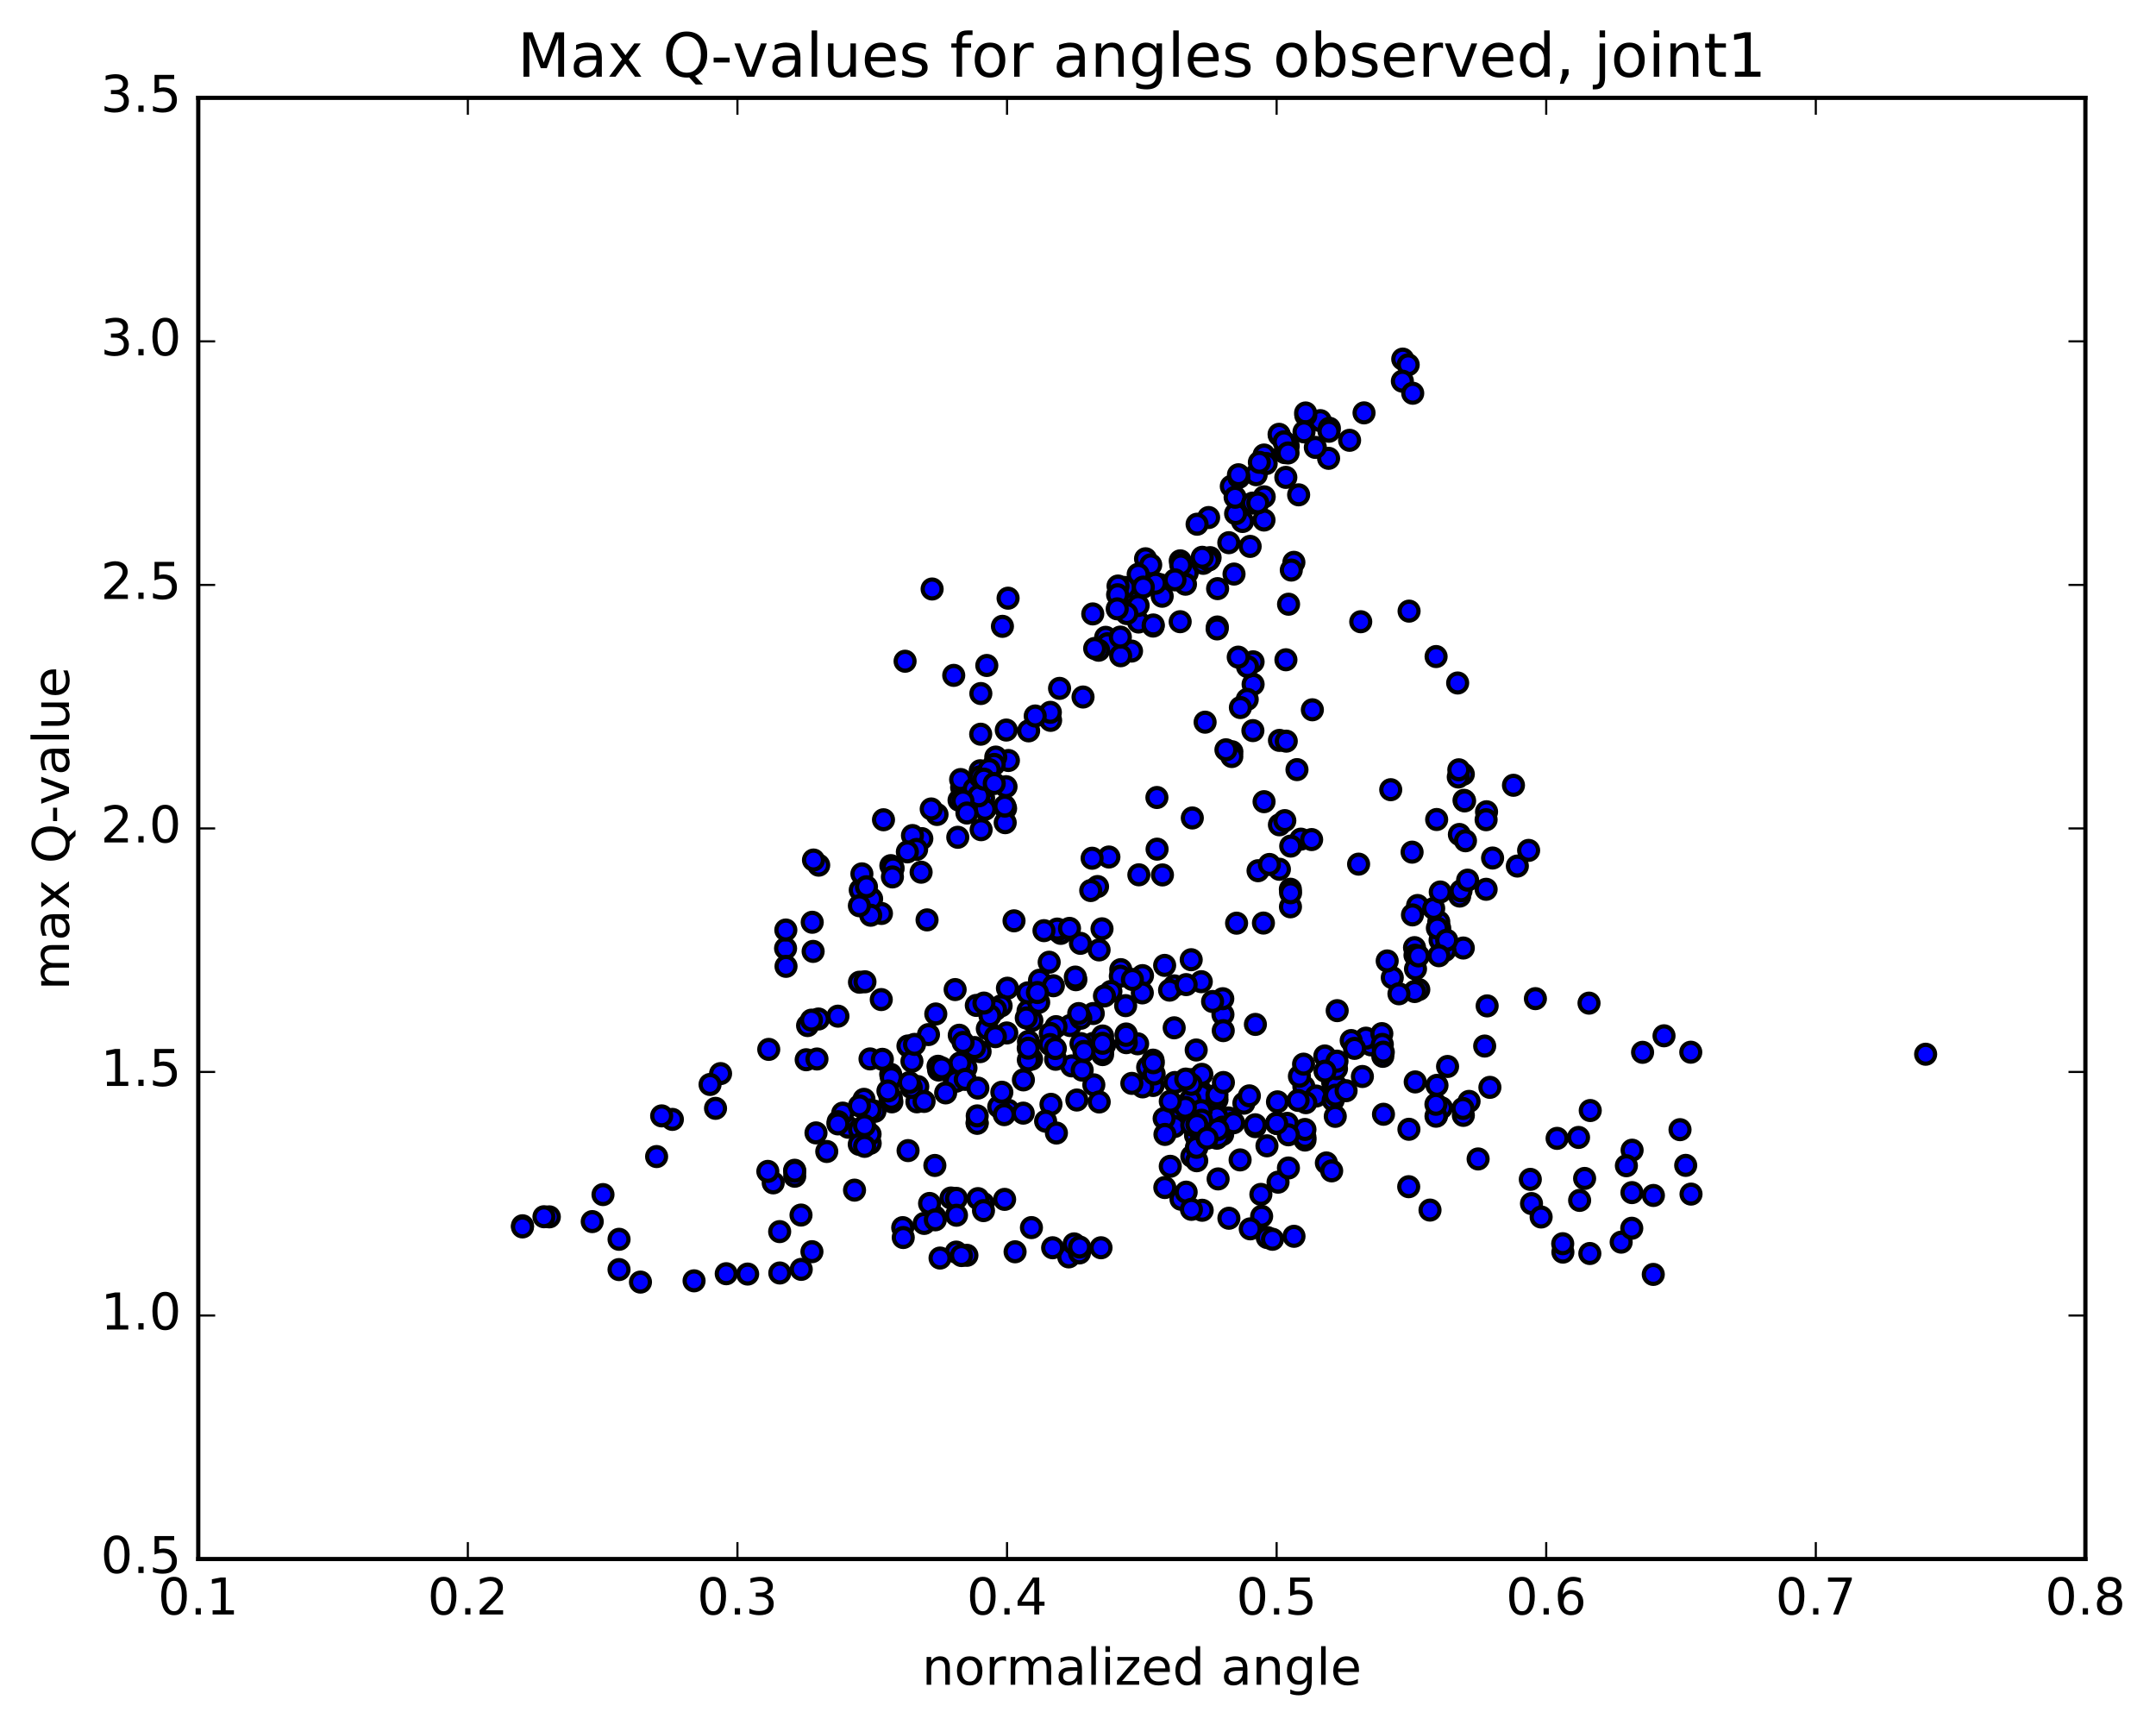 <?xml version="1.0" encoding="utf-8" standalone="no"?>
<!DOCTYPE svg PUBLIC "-//W3C//DTD SVG 1.1//EN"
  "http://www.w3.org/Graphics/SVG/1.1/DTD/svg11.dtd">
<!-- Created with matplotlib (http://matplotlib.org/) -->
<svg height="408pt" version="1.1" viewBox="0 0 510 408" width="510pt" xmlns="http://www.w3.org/2000/svg" xmlns:xlink="http://www.w3.org/1999/xlink">
 <defs>
  <style type="text/css">
*{stroke-linecap:butt;stroke-linejoin:round;stroke-miterlimit:100000;}
  </style>
 </defs>
 <g id="figure_1">
  <g id="patch_1">
   <path d="M 0 408.169 
L 510.039 408.169 
L 510.039 0 
L 0 0 
z
" style="fill:#ffffff;"/>
  </g>
  <g id="axes_1">
   <g id="patch_2">
    <path d="M 46.898 368.742 
L 493.298 368.742 
L 493.298 23.142 
L 46.898 23.142 
z
" style="fill:#ffffff;"/>
   </g>
   <g id="PathCollection_1">
    <defs>
     <path d="M 0 2.236 
C 0.593 2.236 1.162 2 1.581 1.581 
C 2 1.162 2.236 0.593 2.236 0 
C 2.236 -0.593 2 -1.162 1.581 -1.581 
C 1.162 -2 0.593 -2.236 0 -2.236 
C -0.593 -2.236 -1.162 -2 -1.581 -1.581 
C -2 -1.162 -2.236 -0.593 -2.236 0 
C -2.236 0.593 -2 1.162 -1.581 1.581 
C -1.162 2 -0.593 2.236 0 2.236 
z
" id="m56d6d631a2" style="stroke:#000000;"/>
    </defs>
    <g clip-path="url(#pf34396f563)">
     <use style="fill:#0000ff;stroke:#000000;" x="455.509" xlink:href="#m56d6d631a2" y="249.349"/>
     <use style="fill:#0000ff;stroke:#000000;" x="302.001" xlink:href="#m56d6d631a2" y="265.694"/>
     <use style="fill:#0000ff;stroke:#000000;" x="296.931" xlink:href="#m56d6d631a2" y="266.47"/>
     <use style="fill:#0000ff;stroke:#000000;" x="290.581" xlink:href="#m56d6d631a2" y="264.419"/>
     <use style="fill:#0000ff;stroke:#000000;" x="285.523" xlink:href="#m56d6d631a2" y="259.443"/>
     <use style="fill:#0000ff;stroke:#000000;" x="277.925" xlink:href="#m56d6d631a2" y="256.033"/>
     <use style="fill:#0000ff;stroke:#000000;" x="283.012" xlink:href="#m56d6d631a2" y="264.488"/>
     <use style="fill:#0000ff;stroke:#000000;" x="284.269" xlink:href="#m56d6d631a2" y="266.056"/>
     <use style="fill:#0000ff;stroke:#000000;" x="277.927" xlink:href="#m56d6d631a2" y="264.572"/>
     <use style="fill:#0000ff;stroke:#000000;" x="282.998" xlink:href="#m56d6d631a2" y="265.569"/>
     <use style="fill:#0000ff;stroke:#000000;" x="284.261" xlink:href="#m56d6d631a2" y="258.283"/>
     <use style="fill:#0000ff;stroke:#000000;" x="282.961" xlink:href="#m56d6d631a2" y="248.346"/>
     <use style="fill:#0000ff;stroke:#000000;" x="289.285" xlink:href="#m56d6d631a2" y="239.948"/>
     <use style="fill:#0000ff;stroke:#000000;" x="289.249" xlink:href="#m56d6d631a2" y="236.218"/>
     <use style="fill:#0000ff;stroke:#000000;" x="284.165" xlink:href="#m56d6d631a2" y="232.191"/>
     <use style="fill:#0000ff;stroke:#000000;" x="277.783" xlink:href="#m56d6d631a2" y="233.178"/>
     <use style="fill:#0000ff;stroke:#000000;" x="277.753" xlink:href="#m56d6d631a2" y="243.098"/>
     <use style="fill:#0000ff;stroke:#000000;" x="282.815" xlink:href="#m56d6d631a2" y="256.85"/>
     <use style="fill:#0000ff;stroke:#000000;" x="284.09" xlink:href="#m56d6d631a2" y="258.965"/>
     <use style="fill:#0000ff;stroke:#000000;" x="281.538" xlink:href="#m56d6d631a2" y="260.208"/>
     <use style="fill:#0000ff;stroke:#000000;" x="287.885" xlink:href="#m56d6d631a2" y="260.076"/>
     <use style="fill:#0000ff;stroke:#000000;" x="287.872" xlink:href="#m56d6d631a2" y="258.967"/>
     <use style="fill:#0000ff;stroke:#000000;" x="287.861" xlink:href="#m56d6d631a2" y="264.151"/>
     <use style="fill:#0000ff;stroke:#000000;" x="287.857" xlink:href="#m56d6d631a2" y="269.212"/>
     <use style="fill:#0000ff;stroke:#000000;" x="282.801" xlink:href="#m56d6d631a2" y="268.537"/>
     <use style="fill:#0000ff;stroke:#000000;" x="281.545" xlink:href="#m56d6d631a2" y="264.784"/>
     <use style="fill:#0000ff;stroke:#000000;" x="294.24" xlink:href="#m56d6d631a2" y="260.927"/>
     <use style="fill:#0000ff;stroke:#000000;" x="295.539" xlink:href="#m56d6d631a2" y="259.195"/>
     <use style="fill:#0000ff;stroke:#000000;" x="284.132" xlink:href="#m56d6d631a2" y="262.686"/>
     <use style="fill:#0000ff;stroke:#000000;" x="277.776" xlink:href="#m56d6d631a2" y="265.006"/>
     <use style="fill:#0000ff;stroke:#000000;" x="282.867" xlink:href="#m56d6d631a2" y="266.413"/>
     <use style="fill:#0000ff;stroke:#000000;" x="289.223" xlink:href="#m56d6d631a2" y="268.316"/>
     <use style="fill:#0000ff;stroke:#000000;" x="289.231" xlink:href="#m56d6d631a2" y="266.588"/>
     <use style="fill:#0000ff;stroke:#000000;" x="289.223" xlink:href="#m56d6d631a2" y="266.9"/>
     <use style="fill:#0000ff;stroke:#000000;" x="284.158" xlink:href="#m56d6d631a2" y="269.622"/>
     <use style="fill:#0000ff;stroke:#000000;" x="277.83" xlink:href="#m56d6d631a2" y="266.445"/>
     <use style="fill:#0000ff;stroke:#000000;" x="272.763" xlink:href="#m56d6d631a2" y="256.736"/>
     <use style="fill:#0000ff;stroke:#000000;" x="271.479" xlink:href="#m56d6d631a2" y="252.423"/>
     <use style="fill:#0000ff;stroke:#000000;" x="272.747" xlink:href="#m56d6d631a2" y="250.745"/>
     <use style="fill:#0000ff;stroke:#000000;" x="266.393" xlink:href="#m56d6d631a2" y="244.559"/>
     <use style="fill:#0000ff;stroke:#000000;" x="261.293" xlink:href="#m56d6d631a2" y="247.167"/>
     <use style="fill:#0000ff;stroke:#000000;" x="258.745" xlink:href="#m56d6d631a2" y="256.592"/>
     <use style="fill:#0000ff;stroke:#000000;" x="260.018" xlink:href="#m56d6d631a2" y="260.642"/>
     <use style="fill:#0000ff;stroke:#000000;" x="248.606" xlink:href="#m56d6d631a2" y="261.195"/>
     <use style="fill:#0000ff;stroke:#000000;" x="247.338" xlink:href="#m56d6d631a2" y="265.187"/>
     <use style="fill:#0000ff;stroke:#000000;" x="249.895" xlink:href="#m56d6d631a2" y="267.984"/>
     <use style="fill:#0000ff;stroke:#000000;" x="238.51" xlink:href="#m56d6d631a2" y="262.608"/>
     <use style="fill:#0000ff;stroke:#000000;" x="230.944" xlink:href="#m56d6d631a2" y="237.802"/>
     <use style="fill:#0000ff;stroke:#000000;" x="225.937" xlink:href="#m56d6d631a2" y="234.056"/>
     <use style="fill:#0000ff;stroke:#000000;" x="219.629" xlink:href="#m56d6d631a2" y="244.699"/>
     <use style="fill:#0000ff;stroke:#000000;" x="224.748" xlink:href="#m56d6d631a2" y="253.619"/>
     <use style="fill:#0000ff;stroke:#000000;" x="231.132" xlink:href="#m56d6d631a2" y="265.566"/>
     <use style="fill:#0000ff;stroke:#000000;" x="231.152" xlink:href="#m56d6d631a2" y="265.692"/>
     <use style="fill:#0000ff;stroke:#000000;" x="231.162" xlink:href="#m56d6d631a2" y="263.93"/>
     <use style="fill:#0000ff;stroke:#000000;" x="236.249" xlink:href="#m56d6d631a2" y="261.772"/>
     <use style="fill:#0000ff;stroke:#000000;" x="237.552" xlink:href="#m56d6d631a2" y="263.64"/>
     <use style="fill:#0000ff;stroke:#000000;" x="226.157" xlink:href="#m56d6d631a2" y="255.73"/>
     <use style="fill:#0000ff;stroke:#000000;" x="214.774" xlink:href="#m56d6d631a2" y="247.394"/>
     <use style="fill:#0000ff;stroke:#000000;" x="208.462" xlink:href="#m56d6d631a2" y="236.421"/>
     <use style="fill:#0000ff;stroke:#000000;" x="208.505" xlink:href="#m56d6d631a2" y="216.052"/>
     <use style="fill:#0000ff;stroke:#000000;" x="203.491" xlink:href="#m56d6d631a2" y="210.519"/>
     <use style="fill:#0000ff;stroke:#000000;" x="192.132" xlink:href="#m56d6d631a2" y="218.136"/>
     <use style="fill:#0000ff;stroke:#000000;" x="185.828" xlink:href="#m56d6d631a2" y="224.314"/>
     <use style="fill:#0000ff;stroke:#000000;" x="185.886" xlink:href="#m56d6d631a2" y="219.97"/>
     <use style="fill:#0000ff;stroke:#000000;" x="185.933" xlink:href="#m56d6d631a2" y="228.56"/>
     <use style="fill:#0000ff;stroke:#000000;" x="191.033" xlink:href="#m56d6d631a2" y="242.566"/>
     <use style="fill:#0000ff;stroke:#000000;" x="193.598" xlink:href="#m56d6d631a2" y="241.018"/>
     <use style="fill:#0000ff;stroke:#000000;" x="192.347" xlink:href="#m56d6d631a2" y="225.026"/>
     <use style="fill:#0000ff;stroke:#000000;" x="193.663" xlink:href="#m56d6d631a2" y="204.63"/>
     <use style="fill:#0000ff;stroke:#000000;" x="192.43" xlink:href="#m56d6d631a2" y="203.416"/>
     <use style="fill:#0000ff;stroke:#000000;" x="203.882" xlink:href="#m56d6d631a2" y="206.686"/>
     <use style="fill:#0000ff;stroke:#000000;" x="208.99" xlink:href="#m56d6d631a2" y="193.891"/>
     <use style="fill:#0000ff;stroke:#000000;" x="214.097" xlink:href="#m56d6d631a2" y="156.396"/>
     <use style="fill:#0000ff;stroke:#000000;" x="220.494" xlink:href="#m56d6d631a2" y="139.312"/>
     <use style="fill:#0000ff;stroke:#000000;" x="225.604" xlink:href="#m56d6d631a2" y="159.739"/>
     <use style="fill:#0000ff;stroke:#000000;" x="231.98" xlink:href="#m56d6d631a2" y="173.656"/>
     <use style="fill:#0000ff;stroke:#000000;" x="232.016" xlink:href="#m56d6d631a2" y="164.036"/>
     <use style="fill:#0000ff;stroke:#000000;" x="237.125" xlink:href="#m56d6d631a2" y="148.142"/>
     <use style="fill:#0000ff;stroke:#000000;" x="238.461" xlink:href="#m56d6d631a2" y="141.485"/>
     <use style="fill:#0000ff;stroke:#000000;" x="233.427" xlink:href="#m56d6d631a2" y="157.399"/>
     <use style="fill:#0000ff;stroke:#000000;" x="238.538" xlink:href="#m56d6d631a2" y="179.872"/>
     <use style="fill:#0000ff;stroke:#000000;" x="239.868" xlink:href="#m56d6d631a2" y="217.796"/>
     <use style="fill:#0000ff;stroke:#000000;" x="233.548" xlink:href="#m56d6d631a2" y="243.313"/>
     <use style="fill:#0000ff;stroke:#000000;" x="228.5" xlink:href="#m56d6d631a2" y="252.587"/>
     <use style="fill:#0000ff;stroke:#000000;" x="217.097" xlink:href="#m56d6d631a2" y="256.989"/>
     <use style="fill:#0000ff;stroke:#000000;" x="206.972" xlink:href="#m56d6d631a2" y="262.846"/>
     <use style="fill:#0000ff;stroke:#000000;" x="200.643" xlink:href="#m56d6d631a2" y="266.615"/>
     <use style="fill:#0000ff;stroke:#000000;" x="195.57" xlink:href="#m56d6d631a2" y="272.35"/>
     <use style="fill:#0000ff;stroke:#000000;" x="187.974" xlink:href="#m56d6d631a2" y="276.793"/>
     <use style="fill:#0000ff;stroke:#000000;" x="187.991" xlink:href="#m56d6d631a2" y="278.204"/>
     <use style="fill:#0000ff;stroke:#000000;" x="187.991" xlink:href="#m56d6d631a2" y="277.032"/>
     <use style="fill:#0000ff;stroke:#000000;" x="182.904" xlink:href="#m56d6d631a2" y="279.771"/>
     <use style="fill:#0000ff;stroke:#000000;" x="181.63" xlink:href="#m56d6d631a2" y="277.057"/>
     <use style="fill:#0000ff;stroke:#000000;" x="193.023" xlink:href="#m56d6d631a2" y="267.955"/>
     <use style="fill:#0000ff;stroke:#000000;" x="199.342" xlink:href="#m56d6d631a2" y="263.276"/>
     <use style="fill:#0000ff;stroke:#000000;" x="204.38" xlink:href="#m56d6d631a2" y="260.014"/>
     <use style="fill:#0000ff;stroke:#000000;" x="210.697" xlink:href="#m56d6d631a2" y="254.096"/>
     <use style="fill:#0000ff;stroke:#000000;" x="215.717" xlink:href="#m56d6d631a2" y="251.016"/>
     <use style="fill:#0000ff;stroke:#000000;" x="222.033" xlink:href="#m56d6d631a2" y="253.089"/>
     <use style="fill:#0000ff;stroke:#000000;" x="227.068" xlink:href="#m56d6d631a2" y="251.442"/>
     <use style="fill:#0000ff;stroke:#000000;" x="228.327" xlink:href="#m56d6d631a2" y="255.299"/>
     <use style="fill:#0000ff;stroke:#000000;" x="216.893" xlink:href="#m56d6d631a2" y="260.604"/>
     <use style="fill:#0000ff;stroke:#000000;" x="210.525" xlink:href="#m56d6d631a2" y="259.589"/>
     <use style="fill:#0000ff;stroke:#000000;" x="215.555" xlink:href="#m56d6d631a2" y="257.21"/>
     <use style="fill:#0000ff;stroke:#000000;" x="221.888" xlink:href="#m56d6d631a2" y="252.193"/>
     <use style="fill:#0000ff;stroke:#000000;" x="226.91" xlink:href="#m56d6d631a2" y="244.856"/>
     <use style="fill:#0000ff;stroke:#000000;" x="238.307" xlink:href="#m56d6d631a2" y="233.733"/>
     <use style="fill:#0000ff;stroke:#000000;" x="245.9" xlink:href="#m56d6d631a2" y="231.846"/>
     <use style="fill:#0000ff;stroke:#000000;" x="250.92" xlink:href="#m56d6d631a2" y="220.76"/>
     <use style="fill:#0000ff;stroke:#000000;" x="262.312" xlink:href="#m56d6d631a2" y="202.701"/>
     <use style="fill:#0000ff;stroke:#000000;" x="273.707" xlink:href="#m56d6d631a2" y="200.845"/>
     <use style="fill:#0000ff;stroke:#000000;" x="274.976" xlink:href="#m56d6d631a2" y="206.94"/>
     <use style="fill:#0000ff;stroke:#000000;" x="273.667" xlink:href="#m56d6d631a2" y="188.625"/>
     <use style="fill:#0000ff;stroke:#000000;" x="285.068" xlink:href="#m56d6d631a2" y="170.811"/>
     <use style="fill:#0000ff;stroke:#000000;" x="291.399" xlink:href="#m56d6d631a2" y="177.796"/>
     <use style="fill:#0000ff;stroke:#000000;" x="291.379" xlink:href="#m56d6d631a2" y="178.931"/>
     <use style="fill:#0000ff;stroke:#000000;" x="296.421" xlink:href="#m56d6d631a2" y="161.847"/>
     <use style="fill:#0000ff;stroke:#000000;" x="296.418" xlink:href="#m56d6d631a2" y="156.536"/>
     <use style="fill:#0000ff;stroke:#000000;" x="295.095" xlink:href="#m56d6d631a2" y="157.664"/>
     <use style="fill:#0000ff;stroke:#000000;" x="296.371" xlink:href="#m56d6d631a2" y="172.805"/>
     <use style="fill:#0000ff;stroke:#000000;" x="289.992" xlink:href="#m56d6d631a2" y="177.344"/>
     <use style="fill:#0000ff;stroke:#000000;" x="295.03" xlink:href="#m56d6d631a2" y="165.42"/>
     <use style="fill:#0000ff;stroke:#000000;" x="302.654" xlink:href="#m56d6d631a2" y="175.118"/>
     <use style="fill:#0000ff;stroke:#000000;" x="302.646" xlink:href="#m56d6d631a2" y="195.083"/>
     <use style="fill:#0000ff;stroke:#000000;" x="302.642" xlink:href="#m56d6d631a2" y="205.602"/>
     <use style="fill:#0000ff;stroke:#000000;" x="307.711" xlink:href="#m56d6d631a2" y="198.478"/>
     <use style="fill:#0000ff;stroke:#000000;" x="310.265" xlink:href="#m56d6d631a2" y="198.578"/>
     <use style="fill:#0000ff;stroke:#000000;" x="303.921" xlink:href="#m56d6d631a2" y="194.094"/>
     <use style="fill:#0000ff;stroke:#000000;" x="298.863" xlink:href="#m56d6d631a2" y="218.324"/>
     <use style="fill:#0000ff;stroke:#000000;" x="292.514" xlink:href="#m56d6d631a2" y="218.351"/>
     <use style="fill:#0000ff;stroke:#000000;" x="297.59" xlink:href="#m56d6d631a2" y="205.941"/>
     <use style="fill:#0000ff;stroke:#000000;" x="305.234" xlink:href="#m56d6d631a2" y="210.32"/>
     <use style="fill:#0000ff;stroke:#000000;" x="305.258" xlink:href="#m56d6d631a2" y="214.481"/>
     <use style="fill:#0000ff;stroke:#000000;" x="305.286" xlink:href="#m56d6d631a2" y="211.16"/>
     <use style="fill:#0000ff;stroke:#000000;" x="305.319" xlink:href="#m56d6d631a2" y="200.12"/>
     <use style="fill:#0000ff;stroke:#000000;" x="300.286" xlink:href="#m56d6d631a2" y="204.463"/>
     <use style="fill:#0000ff;stroke:#000000;" x="299.013" xlink:href="#m56d6d631a2" y="189.615"/>
     <use style="fill:#0000ff;stroke:#000000;" x="310.438" xlink:href="#m56d6d631a2" y="167.88"/>
     <use style="fill:#0000ff;stroke:#000000;" x="321.88" xlink:href="#m56d6d631a2" y="147.054"/>
     <use style="fill:#0000ff;stroke:#000000;" x="333.317" xlink:href="#m56d6d631a2" y="144.545"/>
     <use style="fill:#0000ff;stroke:#000000;" x="339.706" xlink:href="#m56d6d631a2" y="155.288"/>
     <use style="fill:#0000ff;stroke:#000000;" x="344.807" xlink:href="#m56d6d631a2" y="161.543"/>
     <use style="fill:#0000ff;stroke:#000000;" x="346.147" xlink:href="#m56d6d631a2" y="183.111"/>
     <use style="fill:#0000ff;stroke:#000000;" x="339.84" xlink:href="#m56d6d631a2" y="193.832"/>
     <use style="fill:#0000ff;stroke:#000000;" x="344.953" xlink:href="#m56d6d631a2" y="183.778"/>
     <use style="fill:#0000ff;stroke:#000000;" x="346.313" xlink:href="#m56d6d631a2" y="189.293"/>
     <use style="fill:#0000ff;stroke:#000000;" x="345.084" xlink:href="#m56d6d631a2" y="182.074"/>
     <use style="fill:#0000ff;stroke:#000000;" x="346.45" xlink:href="#m56d6d631a2" y="189.429"/>
     <use style="fill:#0000ff;stroke:#000000;" x="345.216" xlink:href="#m56d6d631a2" y="197.37"/>
     <use style="fill:#0000ff;stroke:#000000;" x="351.641" xlink:href="#m56d6d631a2" y="191.998"/>
     <use style="fill:#0000ff;stroke:#000000;" x="346.656" xlink:href="#m56d6d631a2" y="198.858"/>
     <use style="fill:#0000ff;stroke:#000000;" x="335.328" xlink:href="#m56d6d631a2" y="214.171"/>
     <use style="fill:#0000ff;stroke:#000000;" x="334.117" xlink:href="#m56d6d631a2" y="216.394"/>
     <use style="fill:#0000ff;stroke:#000000;" x="340.572" xlink:href="#m56d6d631a2" y="219.55"/>
     <use style="fill:#0000ff;stroke:#000000;" x="335.615" xlink:href="#m56d6d631a2" y="234.052"/>
     <use style="fill:#0000ff;stroke:#000000;" x="324.304" xlink:href="#m56d6d631a2" y="247.137"/>
     <use style="fill:#0000ff;stroke:#000000;" x="323.111" xlink:href="#m56d6d631a2" y="245.55"/>
     <use style="fill:#0000ff;stroke:#000000;" x="334.629" xlink:href="#m56d6d631a2" y="234.517"/>
     <use style="fill:#0000ff;stroke:#000000;" x="346.14" xlink:href="#m56d6d631a2" y="224.227"/>
     <use style="fill:#0000ff;stroke:#000000;" x="358.927" xlink:href="#m56d6d631a2" y="204.84"/>
     <use style="fill:#0000ff;stroke:#000000;" x="361.594" xlink:href="#m56d6d631a2" y="201.136"/>
     <use style="fill:#0000ff;stroke:#000000;" x="351.542" xlink:href="#m56d6d631a2" y="210.336"/>
     <use style="fill:#0000ff;stroke:#000000;" x="345.29" xlink:href="#m56d6d631a2" y="211.94"/>
     <use style="fill:#0000ff;stroke:#000000;" x="340.342" xlink:href="#m56d6d631a2" y="218.037"/>
     <use style="fill:#0000ff;stroke:#000000;" x="339.139" xlink:href="#m56d6d631a2" y="214.867"/>
     <use style="fill:#0000ff;stroke:#000000;" x="345.601" xlink:href="#m56d6d631a2" y="210.701"/>
     <use style="fill:#0000ff;stroke:#000000;" x="340.65" xlink:href="#m56d6d631a2" y="222.382"/>
     <use style="fill:#0000ff;stroke:#000000;" x="329.344" xlink:href="#m56d6d631a2" y="231.229"/>
     <use style="fill:#0000ff;stroke:#000000;" x="328.141" xlink:href="#m56d6d631a2" y="227.283"/>
     <use style="fill:#0000ff;stroke:#000000;" x="334.606" xlink:href="#m56d6d631a2" y="224.138"/>
     <use style="fill:#0000ff;stroke:#000000;" x="334.715" xlink:href="#m56d6d631a2" y="225.927"/>
     <use style="fill:#0000ff;stroke:#000000;" x="334.837" xlink:href="#m56d6d631a2" y="229.167"/>
     <use style="fill:#0000ff;stroke:#000000;" x="340.012" xlink:href="#m56d6d631a2" y="219.517"/>
     <use style="fill:#0000ff;stroke:#000000;" x="351.537" xlink:href="#m56d6d631a2" y="193.88"/>
     <use style="fill:#0000ff;stroke:#000000;" x="358.009" xlink:href="#m56d6d631a2" y="185.736"/>
     <use style="fill:#0000ff;stroke:#000000;" x="353.069" xlink:href="#m56d6d631a2" y="202.94"/>
     <use style="fill:#0000ff;stroke:#000000;" x="341.773" xlink:href="#m56d6d631a2" y="224.819"/>
     <use style="fill:#0000ff;stroke:#000000;" x="335.529" xlink:href="#m56d6d631a2" y="226.098"/>
     <use style="fill:#0000ff;stroke:#000000;" x="340.689" xlink:href="#m56d6d631a2" y="210.975"/>
     <use style="fill:#0000ff;stroke:#000000;" x="347.164" xlink:href="#m56d6d631a2" y="208.174"/>
     <use style="fill:#0000ff;stroke:#000000;" x="342.219" xlink:href="#m56d6d631a2" y="222.385"/>
     <use style="fill:#0000ff;stroke:#000000;" x="330.921" xlink:href="#m56d6d631a2" y="235.051"/>
     <use style="fill:#0000ff;stroke:#000000;" x="319.624" xlink:href="#m56d6d631a2" y="246.113"/>
     <use style="fill:#0000ff;stroke:#000000;" x="313.384" xlink:href="#m56d6d631a2" y="249.759"/>
     <use style="fill:#0000ff;stroke:#000000;" x="308.43" xlink:href="#m56d6d631a2" y="257.007"/>
     <use style="fill:#0000ff;stroke:#000000;" x="302.188" xlink:href="#m56d6d631a2" y="260.608"/>
     <use style="fill:#0000ff;stroke:#000000;" x="307.378" xlink:href="#m56d6d631a2" y="254.563"/>
     <use style="fill:#0000ff;stroke:#000000;" x="315.132" xlink:href="#m56d6d631a2" y="254.541"/>
     <use style="fill:#0000ff;stroke:#000000;" x="315.239" xlink:href="#m56d6d631a2" y="255.953"/>
     <use style="fill:#0000ff;stroke:#000000;" x="320.417" xlink:href="#m56d6d631a2" y="247.963"/>
     <use style="fill:#0000ff;stroke:#000000;" x="326.873" xlink:href="#m56d6d631a2" y="244.474"/>
     <use style="fill:#0000ff;stroke:#000000;" x="326.985" xlink:href="#m56d6d631a2" y="247.023"/>
     <use style="fill:#0000ff;stroke:#000000;" x="327.099" xlink:href="#m56d6d631a2" y="249.849"/>
     <use style="fill:#0000ff;stroke:#000000;" x="327.22" xlink:href="#m56d6d631a2" y="248.857"/>
     <use style="fill:#0000ff;stroke:#000000;" x="322.271" xlink:href="#m56d6d631a2" y="254.613"/>
     <use style="fill:#0000ff;stroke:#000000;" x="316.022" xlink:href="#m56d6d631a2" y="256.809"/>
     <use style="fill:#0000ff;stroke:#000000;" x="316.144" xlink:href="#m56d6d631a2" y="252.781"/>
     <use style="fill:#0000ff;stroke:#000000;" x="316.266" xlink:href="#m56d6d631a2" y="250.985"/>
     <use style="fill:#0000ff;stroke:#000000;" x="311.331" xlink:href="#m56d6d631a2" y="259.235"/>
     <use style="fill:#0000ff;stroke:#000000;" x="308.894" xlink:href="#m56d6d631a2" y="260.805"/>
     <use style="fill:#0000ff;stroke:#000000;" x="315.36" xlink:href="#m56d6d631a2" y="260.23"/>
     <use style="fill:#0000ff;stroke:#000000;" x="302.001" xlink:href="#m56d6d631a2" y="265.694"/>
     <use style="fill:#0000ff;stroke:#000000;" x="296.928" xlink:href="#m56d6d631a2" y="266.034"/>
     <use style="fill:#0000ff;stroke:#000000;" x="284.252" xlink:href="#m56d6d631a2" y="264.95"/>
     <use style="fill:#0000ff;stroke:#000000;" x="275.379" xlink:href="#m56d6d631a2" y="264.54"/>
     <use style="fill:#0000ff;stroke:#000000;" x="270.289" xlink:href="#m56d6d631a2" y="257.073"/>
     <use style="fill:#0000ff;stroke:#000000;" x="267.736" xlink:href="#m56d6d631a2" y="256.243"/>
     <use style="fill:#0000ff;stroke:#000000;" x="280.396" xlink:href="#m56d6d631a2" y="261.911"/>
     <use style="fill:#0000ff;stroke:#000000;" x="291.811" xlink:href="#m56d6d631a2" y="265.558"/>
     <use style="fill:#0000ff;stroke:#000000;" x="304.508" xlink:href="#m56d6d631a2" y="265.696"/>
     <use style="fill:#0000ff;stroke:#000000;" x="315.913" xlink:href="#m56d6d631a2" y="259.039"/>
     <use style="fill:#0000ff;stroke:#000000;" x="318.419" xlink:href="#m56d6d631a2" y="257.979"/>
     <use style="fill:#0000ff;stroke:#000000;" x="315.858" xlink:href="#m56d6d631a2" y="264.039"/>
     <use style="fill:#0000ff;stroke:#000000;" x="327.26" xlink:href="#m56d6d631a2" y="263.547"/>
     <use style="fill:#0000ff;stroke:#000000;" x="339.918" xlink:href="#m56d6d631a2" y="256.709"/>
     <use style="fill:#0000ff;stroke:#000000;" x="347.507" xlink:href="#m56d6d631a2" y="260.5"/>
     <use style="fill:#0000ff;stroke:#000000;" x="342.421" xlink:href="#m56d6d631a2" y="252.242"/>
     <use style="fill:#0000ff;stroke:#000000;" x="334.767" xlink:href="#m56d6d631a2" y="255.897"/>
     <use style="fill:#0000ff;stroke:#000000;" x="339.821" xlink:href="#m56d6d631a2" y="263.901"/>
     <use style="fill:#0000ff;stroke:#000000;" x="346.153" xlink:href="#m56d6d631a2" y="263.808"/>
     <use style="fill:#0000ff;stroke:#000000;" x="351.199" xlink:href="#m56d6d631a2" y="247.414"/>
     <use style="fill:#0000ff;stroke:#000000;" x="352.434" xlink:href="#m56d6d631a2" y="257.181"/>
     <use style="fill:#0000ff;stroke:#000000;" x="346.066" xlink:href="#m56d6d631a2" y="262.178"/>
     <use style="fill:#0000ff;stroke:#000000;" x="340.98" xlink:href="#m56d6d631a2" y="262.027"/>
     <use style="fill:#0000ff;stroke:#000000;" x="339.685" xlink:href="#m56d6d631a2" y="264.006"/>
     <use style="fill:#0000ff;stroke:#000000;" x="339.669" xlink:href="#m56d6d631a2" y="261.187"/>
     <use style="fill:#0000ff;stroke:#000000;" x="333.28" xlink:href="#m56d6d631a2" y="267.101"/>
     <use style="fill:#0000ff;stroke:#000000;" x="333.229" xlink:href="#m56d6d631a2" y="280.679"/>
     <use style="fill:#0000ff;stroke:#000000;" x="338.267" xlink:href="#m56d6d631a2" y="286.211"/>
     <use style="fill:#0000ff;stroke:#000000;" x="349.648" xlink:href="#m56d6d631a2" y="274.116"/>
     <use style="fill:#0000ff;stroke:#000000;" x="362.276" xlink:href="#m56d6d631a2" y="284.671"/>
     <use style="fill:#0000ff;stroke:#000000;" x="373.659" xlink:href="#m56d6d631a2" y="283.917"/>
     <use style="fill:#0000ff;stroke:#000000;" x="376.172" xlink:href="#m56d6d631a2" y="262.665"/>
     <use style="fill:#0000ff;stroke:#000000;" x="374.84" xlink:href="#m56d6d631a2" y="278.728"/>
     <use style="fill:#0000ff;stroke:#000000;" x="376.075" xlink:href="#m56d6d631a2" y="296.482"/>
     <use style="fill:#0000ff;stroke:#000000;" x="369.702" xlink:href="#m56d6d631a2" y="296.152"/>
     <use style="fill:#0000ff;stroke:#000000;" x="369.659" xlink:href="#m56d6d631a2" y="294.165"/>
     <use style="fill:#0000ff;stroke:#000000;" x="364.553" xlink:href="#m56d6d631a2" y="287.846"/>
     <use style="fill:#0000ff;stroke:#000000;" x="361.993" xlink:href="#m56d6d631a2" y="278.947"/>
     <use style="fill:#0000ff;stroke:#000000;" x="368.331" xlink:href="#m56d6d631a2" y="269.25"/>
     <use style="fill:#0000ff;stroke:#000000;" x="373.402" xlink:href="#m56d6d631a2" y="269.027"/>
     <use style="fill:#0000ff;stroke:#000000;" x="386.075" xlink:href="#m56d6d631a2" y="272.044"/>
     <use style="fill:#0000ff;stroke:#000000;" x="398.751" xlink:href="#m56d6d631a2" y="275.636"/>
     <use style="fill:#0000ff;stroke:#000000;" x="400.01" xlink:href="#m56d6d631a2" y="282.43"/>
     <use style="fill:#0000ff;stroke:#000000;" x="391.113" xlink:href="#m56d6d631a2" y="282.751"/>
     <use style="fill:#0000ff;stroke:#000000;" x="386.033" xlink:href="#m56d6d631a2" y="282.077"/>
     <use style="fill:#0000ff;stroke:#000000;" x="383.486" xlink:href="#m56d6d631a2" y="293.794"/>
     <use style="fill:#0000ff;stroke:#000000;" x="391.081" xlink:href="#m56d6d631a2" y="301.426"/>
     <use style="fill:#0000ff;stroke:#000000;" x="385.994" xlink:href="#m56d6d631a2" y="290.508"/>
     <use style="fill:#0000ff;stroke:#000000;" x="384.721" xlink:href="#m56d6d631a2" y="275.72"/>
     <use style="fill:#0000ff;stroke:#000000;" x="397.406" xlink:href="#m56d6d631a2" y="267.192"/>
     <use style="fill:#0000ff;stroke:#000000;" x="399.951" xlink:href="#m56d6d631a2" y="248.869"/>
     <use style="fill:#0000ff;stroke:#000000;" x="393.622" xlink:href="#m56d6d631a2" y="244.988"/>
     <use style="fill:#0000ff;stroke:#000000;" x="388.55" xlink:href="#m56d6d631a2" y="248.896"/>
     <use style="fill:#0000ff;stroke:#000000;" x="375.881" xlink:href="#m56d6d631a2" y="237.264"/>
     <use style="fill:#0000ff;stroke:#000000;" x="363.199" xlink:href="#m56d6d631a2" y="236.201"/>
     <use style="fill:#0000ff;stroke:#000000;" x="351.784" xlink:href="#m56d6d631a2" y="237.915"/>
     <use style="fill:#0000ff;stroke:#000000;" x="340.371" xlink:href="#m56d6d631a2" y="226.049"/>
     <use style="fill:#0000ff;stroke:#000000;" x="334.03" xlink:href="#m56d6d631a2" y="201.551"/>
     <use style="fill:#0000ff;stroke:#000000;" x="328.976" xlink:href="#m56d6d631a2" y="186.782"/>
     <use style="fill:#0000ff;stroke:#000000;" x="321.375" xlink:href="#m56d6d631a2" y="204.387"/>
     <use style="fill:#0000ff;stroke:#000000;" x="316.313" xlink:href="#m56d6d631a2" y="239.039"/>
     <use style="fill:#0000ff;stroke:#000000;" x="308.694" xlink:href="#m56d6d631a2" y="269.645"/>
     <use style="fill:#0000ff;stroke:#000000;" x="308.685" xlink:href="#m56d6d631a2" y="268.993"/>
     <use style="fill:#0000ff;stroke:#000000;" x="308.683" xlink:href="#m56d6d631a2" y="267.142"/>
     <use style="fill:#0000ff;stroke:#000000;" x="313.751" xlink:href="#m56d6d631a2" y="275.063"/>
     <use style="fill:#0000ff;stroke:#000000;" x="315.007" xlink:href="#m56d6d631a2" y="276.935"/>
     <use style="fill:#0000ff;stroke:#000000;" x="302.322" xlink:href="#m56d6d631a2" y="279.609"/>
     <use style="fill:#0000ff;stroke:#000000;" x="299.775" xlink:href="#m56d6d631a2" y="292.707"/>
     <use style="fill:#0000ff;stroke:#000000;" x="306.096" xlink:href="#m56d6d631a2" y="292.411"/>
     <use style="fill:#0000ff;stroke:#000000;" x="301.007" xlink:href="#m56d6d631a2" y="293.115"/>
     <use style="fill:#0000ff;stroke:#000000;" x="298.44" xlink:href="#m56d6d631a2" y="287.676"/>
     <use style="fill:#0000ff;stroke:#000000;" x="304.776" xlink:href="#m56d6d631a2" y="276.255"/>
     <use style="fill:#0000ff;stroke:#000000;" x="304.77" xlink:href="#m56d6d631a2" y="268.406"/>
     <use style="fill:#0000ff;stroke:#000000;" x="299.7" xlink:href="#m56d6d631a2" y="271.009"/>
     <use style="fill:#0000ff;stroke:#000000;" x="293.348" xlink:href="#m56d6d631a2" y="274.344"/>
     <use style="fill:#0000ff;stroke:#000000;" x="288.266" xlink:href="#m56d6d631a2" y="268.843"/>
     <use style="fill:#0000ff;stroke:#000000;" x="281.925" xlink:href="#m56d6d631a2" y="273.498"/>
     <use style="fill:#0000ff;stroke:#000000;" x="276.824" xlink:href="#m56d6d631a2" y="275.856"/>
     <use style="fill:#0000ff;stroke:#000000;" x="273.014" xlink:href="#m56d6d631a2" y="254.023"/>
     <use style="fill:#0000ff;stroke:#000000;" x="281.914" xlink:href="#m56d6d631a2" y="255.349"/>
     <use style="fill:#0000ff;stroke:#000000;" x="281.907" xlink:href="#m56d6d631a2" y="266.086"/>
     <use style="fill:#0000ff;stroke:#000000;" x="276.829" xlink:href="#m56d6d631a2" y="260.487"/>
     <use style="fill:#0000ff;stroke:#000000;" x="275.567" xlink:href="#m56d6d631a2" y="268.315"/>
     <use style="fill:#0000ff;stroke:#000000;" x="279.363" xlink:href="#m56d6d631a2" y="283.642"/>
     <use style="fill:#0000ff;stroke:#000000;" x="275.537" xlink:href="#m56d6d631a2" y="280.875"/>
     <use style="fill:#0000ff;stroke:#000000;" x="283.128" xlink:href="#m56d6d631a2" y="271.37"/>
     <use style="fill:#0000ff;stroke:#000000;" x="283.09" xlink:href="#m56d6d631a2" y="274.538"/>
     <use style="fill:#0000ff;stroke:#000000;" x="288.146" xlink:href="#m56d6d631a2" y="278.842"/>
     <use style="fill:#0000ff;stroke:#000000;" x="289.395" xlink:href="#m56d6d631a2" y="256.034"/>
     <use style="fill:#0000ff;stroke:#000000;" x="276.663" xlink:href="#m56d6d631a2" y="234.191"/>
     <use style="fill:#0000ff;stroke:#000000;" x="270.257" xlink:href="#m56d6d631a2" y="230.755"/>
     <use style="fill:#0000ff;stroke:#000000;" x="270.212" xlink:href="#m56d6d631a2" y="234.841"/>
     <use style="fill:#0000ff;stroke:#000000;" x="265.119" xlink:href="#m56d6d631a2" y="229.344"/>
     <use style="fill:#0000ff;stroke:#000000;" x="259.991" xlink:href="#m56d6d631a2" y="224.676"/>
     <use style="fill:#0000ff;stroke:#000000;" x="265.01" xlink:href="#m56d6d631a2" y="230.9"/>
     <use style="fill:#0000ff;stroke:#000000;" x="266.271" xlink:href="#m56d6d631a2" y="237.856"/>
     <use style="fill:#0000ff;stroke:#000000;" x="258.612" xlink:href="#m56d6d631a2" y="239.716"/>
     <use style="fill:#0000ff;stroke:#000000;" x="258.595" xlink:href="#m56d6d631a2" y="246.787"/>
     <use style="fill:#0000ff;stroke:#000000;" x="253.512" xlink:href="#m56d6d631a2" y="252.106"/>
     <use style="fill:#0000ff;stroke:#000000;" x="242.084" xlink:href="#m56d6d631a2" y="255.415"/>
     <use style="fill:#0000ff;stroke:#000000;" x="236.985" xlink:href="#m56d6d631a2" y="258.337"/>
     <use style="fill:#0000ff;stroke:#000000;" x="242.045" xlink:href="#m56d6d631a2" y="263.28"/>
     <use style="fill:#0000ff;stroke:#000000;" x="254.728" xlink:href="#m56d6d631a2" y="260.178"/>
     <use style="fill:#0000ff;stroke:#000000;" x="255.991" xlink:href="#m56d6d631a2" y="253.105"/>
     <use style="fill:#0000ff;stroke:#000000;" x="243.284" xlink:href="#m56d6d631a2" y="246.325"/>
     <use style="fill:#0000ff;stroke:#000000;" x="231.838" xlink:href="#m56d6d631a2" y="248.738"/>
     <use style="fill:#0000ff;stroke:#000000;" x="230.528" xlink:href="#m56d6d631a2" y="247.765"/>
     <use style="fill:#0000ff;stroke:#000000;" x="243.183" xlink:href="#m56d6d631a2" y="239.094"/>
     <use style="fill:#0000ff;stroke:#000000;" x="245.703" xlink:href="#m56d6d631a2" y="237.081"/>
     <use style="fill:#0000ff;stroke:#000000;" x="243.117" xlink:href="#m56d6d631a2" y="234.832"/>
     <use style="fill:#0000ff;stroke:#000000;" x="254.497" xlink:href="#m56d6d631a2" y="231.725"/>
     <use style="fill:#0000ff;stroke:#000000;" x="260.823" xlink:href="#m56d6d631a2" y="245.039"/>
     <use style="fill:#0000ff;stroke:#000000;" x="260.816" xlink:href="#m56d6d631a2" y="249.437"/>
     <use style="fill:#0000ff;stroke:#000000;" x="260.803" xlink:href="#m56d6d631a2" y="248.754"/>
     <use style="fill:#0000ff;stroke:#000000;" x="260.799" xlink:href="#m56d6d631a2" y="246.763"/>
     <use style="fill:#0000ff;stroke:#000000;" x="255.708" xlink:href="#m56d6d631a2" y="246.841"/>
     <use style="fill:#0000ff;stroke:#000000;" x="253.148" xlink:href="#m56d6d631a2" y="242.566"/>
     <use style="fill:#0000ff;stroke:#000000;" x="255.664" xlink:href="#m56d6d631a2" y="240.844"/>
     <use style="fill:#0000ff;stroke:#000000;" x="254.365" xlink:href="#m56d6d631a2" y="231.099"/>
     <use style="fill:#0000ff;stroke:#000000;" x="260.682" xlink:href="#m56d6d631a2" y="219.685"/>
     <use style="fill:#0000ff;stroke:#000000;" x="255.571" xlink:href="#m56d6d631a2" y="223.119"/>
     <use style="fill:#0000ff;stroke:#000000;" x="249.175" xlink:href="#m56d6d631a2" y="233.15"/>
     <use style="fill:#0000ff;stroke:#000000;" x="244.086" xlink:href="#m56d6d631a2" y="241.359"/>
     <use style="fill:#0000ff;stroke:#000000;" x="242.763" xlink:href="#m56d6d631a2" y="240.772"/>
     <use style="fill:#0000ff;stroke:#000000;" x="244.019" xlink:href="#m56d6d631a2" y="250.513"/>
     <use style="fill:#0000ff;stroke:#000000;" x="231.315" xlink:href="#m56d6d631a2" y="257.355"/>
     <use style="fill:#0000ff;stroke:#000000;" x="223.695" xlink:href="#m56d6d631a2" y="258.492"/>
     <use style="fill:#0000ff;stroke:#000000;" x="218.596" xlink:href="#m56d6d631a2" y="260.507"/>
     <use style="fill:#0000ff;stroke:#000000;" x="210.977" xlink:href="#m56d6d631a2" y="260.61"/>
     <use style="fill:#0000ff;stroke:#000000;" x="205.895" xlink:href="#m56d6d631a2" y="262.532"/>
     <use style="fill:#0000ff;stroke:#000000;" x="198.261" xlink:href="#m56d6d631a2" y="265.3"/>
     <use style="fill:#0000ff;stroke:#000000;" x="203.32" xlink:href="#m56d6d631a2" y="267.114"/>
     <use style="fill:#0000ff;stroke:#000000;" x="205.842" xlink:href="#m56d6d631a2" y="270.418"/>
     <use style="fill:#0000ff;stroke:#000000;" x="198.21" xlink:href="#m56d6d631a2" y="265.827"/>
     <use style="fill:#0000ff;stroke:#000000;" x="203.285" xlink:href="#m56d6d631a2" y="261.556"/>
     <use style="fill:#0000ff;stroke:#000000;" x="205.813" xlink:href="#m56d6d631a2" y="268.254"/>
     <use style="fill:#0000ff;stroke:#000000;" x="203.258" xlink:href="#m56d6d631a2" y="270.669"/>
     <use style="fill:#0000ff;stroke:#000000;" x="204.521" xlink:href="#m56d6d631a2" y="271.136"/>
     <use style="fill:#0000ff;stroke:#000000;" x="204.506" xlink:href="#m56d6d631a2" y="266.252"/>
     <use style="fill:#0000ff;stroke:#000000;" x="210.851" xlink:href="#m56d6d631a2" y="259.762"/>
     <use style="fill:#0000ff;stroke:#000000;" x="210.863" xlink:href="#m56d6d631a2" y="254.923"/>
     <use style="fill:#0000ff;stroke:#000000;" x="205.801" xlink:href="#m56d6d631a2" y="250.455"/>
     <use style="fill:#0000ff;stroke:#000000;" x="198.211" xlink:href="#m56d6d631a2" y="240.345"/>
     <use style="fill:#0000ff;stroke:#000000;" x="203.31" xlink:href="#m56d6d631a2" y="232.313"/>
     <use style="fill:#0000ff;stroke:#000000;" x="204.605" xlink:href="#m56d6d631a2" y="232.216"/>
     <use style="fill:#0000ff;stroke:#000000;" x="191.948" xlink:href="#m56d6d631a2" y="241.286"/>
     <use style="fill:#0000ff;stroke:#000000;" x="190.7" xlink:href="#m56d6d631a2" y="250.652"/>
     <use style="fill:#0000ff;stroke:#000000;" x="193.253" xlink:href="#m56d6d631a2" y="250.475"/>
     <use style="fill:#0000ff;stroke:#000000;" x="181.846" xlink:href="#m56d6d631a2" y="248.205"/>
     <use style="fill:#0000ff;stroke:#000000;" x="170.451" xlink:href="#m56d6d631a2" y="253.929"/>
     <use style="fill:#0000ff;stroke:#000000;" x="159.052" xlink:href="#m56d6d631a2" y="264.762"/>
     <use style="fill:#0000ff;stroke:#000000;" x="156.519" xlink:href="#m56d6d631a2" y="263.931"/>
     <use style="fill:#0000ff;stroke:#000000;" x="167.963" xlink:href="#m56d6d631a2" y="256.499"/>
     <use style="fill:#0000ff;stroke:#000000;" x="169.259" xlink:href="#m56d6d631a2" y="262.147"/>
     <use style="fill:#0000ff;stroke:#000000;" x="155.319" xlink:href="#m56d6d631a2" y="273.554"/>
     <use style="fill:#0000ff;stroke:#000000;" x="142.637" xlink:href="#m56d6d631a2" y="282.544"/>
     <use style="fill:#0000ff;stroke:#000000;" x="129.942" xlink:href="#m56d6d631a2" y="287.814"/>
     <use style="fill:#0000ff;stroke:#000000;" x="123.597" xlink:href="#m56d6d631a2" y="289.921"/>
     <use style="fill:#0000ff;stroke:#000000;" x="123.595" xlink:href="#m56d6d631a2" y="290.193"/>
     <use style="fill:#0000ff;stroke:#000000;" x="128.675" xlink:href="#m56d6d631a2" y="287.787"/>
     <use style="fill:#0000ff;stroke:#000000;" x="140.094" xlink:href="#m56d6d631a2" y="288.934"/>
     <use style="fill:#0000ff;stroke:#000000;" x="146.436" xlink:href="#m56d6d631a2" y="293.121"/>
     <use style="fill:#0000ff;stroke:#000000;" x="146.432" xlink:href="#m56d6d631a2" y="300.282"/>
     <use style="fill:#0000ff;stroke:#000000;" x="151.5" xlink:href="#m56d6d631a2" y="303.242"/>
     <use style="fill:#0000ff;stroke:#000000;" x="164.182" xlink:href="#m56d6d631a2" y="302.944"/>
     <use style="fill:#0000ff;stroke:#000000;" x="171.789" xlink:href="#m56d6d631a2" y="301.263"/>
     <use style="fill:#0000ff;stroke:#000000;" x="176.855" xlink:href="#m56d6d631a2" y="301.342"/>
     <use style="fill:#0000ff;stroke:#000000;" x="184.463" xlink:href="#m56d6d631a2" y="301.09"/>
     <use style="fill:#0000ff;stroke:#000000;" x="189.533" xlink:href="#m56d6d631a2" y="300.233"/>
     <use style="fill:#0000ff;stroke:#000000;" x="192.064" xlink:href="#m56d6d631a2" y="296.052"/>
     <use style="fill:#0000ff;stroke:#000000;" x="184.429" xlink:href="#m56d6d631a2" y="291.303"/>
     <use style="fill:#0000ff;stroke:#000000;" x="189.477" xlink:href="#m56d6d631a2" y="287.386"/>
     <use style="fill:#0000ff;stroke:#000000;" x="202.138" xlink:href="#m56d6d631a2" y="281.494"/>
     <use style="fill:#0000ff;stroke:#000000;" x="214.806" xlink:href="#m56d6d631a2" y="272.14"/>
     <use style="fill:#0000ff;stroke:#000000;" x="221.141" xlink:href="#m56d6d631a2" y="275.655"/>
     <use style="fill:#0000ff;stroke:#000000;" x="221.13" xlink:href="#m56d6d631a2" y="287.771"/>
     <use style="fill:#0000ff;stroke:#000000;" x="226.194" xlink:href="#m56d6d631a2" y="296.148"/>
     <use style="fill:#0000ff;stroke:#000000;" x="228.721" xlink:href="#m56d6d631a2" y="296.908"/>
     <use style="fill:#0000ff;stroke:#000000;" x="222.368" xlink:href="#m56d6d631a2" y="297.557"/>
     <use style="fill:#0000ff;stroke:#000000;" x="227.434" xlink:href="#m56d6d631a2" y="296.961"/>
     <use style="fill:#0000ff;stroke:#000000;" x="240.117" xlink:href="#m56d6d631a2" y="296.074"/>
     <use style="fill:#0000ff;stroke:#000000;" x="252.805" xlink:href="#m56d6d631a2" y="297.281"/>
     <use style="fill:#0000ff;stroke:#000000;" x="255.348" xlink:href="#m56d6d631a2" y="296.342"/>
     <use style="fill:#0000ff;stroke:#000000;" x="249.002" xlink:href="#m56d6d631a2" y="295.123"/>
     <use style="fill:#0000ff;stroke:#000000;" x="254.08" xlink:href="#m56d6d631a2" y="294.206"/>
     <use style="fill:#0000ff;stroke:#000000;" x="260.442" xlink:href="#m56d6d631a2" y="295.121"/>
     <use style="fill:#0000ff;stroke:#000000;" x="255.388" xlink:href="#m56d6d631a2" y="294.945"/>
     <use style="fill:#0000ff;stroke:#000000;" x="243.986" xlink:href="#m56d6d631a2" y="290.353"/>
     <use style="fill:#0000ff;stroke:#000000;" x="237.643" xlink:href="#m56d6d631a2" y="283.677"/>
     <use style="fill:#0000ff;stroke:#000000;" x="232.576" xlink:href="#m56d6d631a2" y="284.643"/>
     <use style="fill:#0000ff;stroke:#000000;" x="224.957" xlink:href="#m56d6d631a2" y="283.357"/>
     <use style="fill:#0000ff;stroke:#000000;" x="219.893" xlink:href="#m56d6d631a2" y="284.644"/>
     <use style="fill:#0000ff;stroke:#000000;" x="213.54" xlink:href="#m56d6d631a2" y="290.363"/>
     <use style="fill:#0000ff;stroke:#000000;" x="218.607" xlink:href="#m56d6d631a2" y="289.365"/>
     <use style="fill:#0000ff;stroke:#000000;" x="226.249" xlink:href="#m56d6d631a2" y="283.442"/>
     <use style="fill:#0000ff;stroke:#000000;" x="226.255" xlink:href="#m56d6d631a2" y="287.43"/>
     <use style="fill:#0000ff;stroke:#000000;" x="231.337" xlink:href="#m56d6d631a2" y="283.498"/>
     <use style="fill:#0000ff;stroke:#000000;" x="232.645" xlink:href="#m56d6d631a2" y="286.339"/>
     <use style="fill:#0000ff;stroke:#000000;" x="221.248" xlink:href="#m56d6d631a2" y="288.512"/>
     <use style="fill:#0000ff;stroke:#000000;" x="213.662" xlink:href="#m56d6d631a2" y="292.7"/>
     <use style="fill:#0000ff;stroke:#000000;" x="302.001" xlink:href="#m56d6d631a2" y="265.694"/>
     <use style="fill:#0000ff;stroke:#000000;" x="307.064" xlink:href="#m56d6d631a2" y="260.267"/>
     <use style="fill:#0000ff;stroke:#000000;" x="313.434" xlink:href="#m56d6d631a2" y="253.35"/>
     <use style="fill:#0000ff;stroke:#000000;" x="308.356" xlink:href="#m56d6d631a2" y="251.696"/>
     <use style="fill:#0000ff;stroke:#000000;" x="296.963" xlink:href="#m56d6d631a2" y="242.295"/>
     <use style="fill:#0000ff;stroke:#000000;" x="289.36" xlink:href="#m56d6d631a2" y="243.767"/>
     <use style="fill:#0000ff;stroke:#000000;" x="284.3" xlink:href="#m56d6d631a2" y="254.106"/>
     <use style="fill:#0000ff;stroke:#000000;" x="281.76" xlink:href="#m56d6d631a2" y="256.468"/>
     <use style="fill:#0000ff;stroke:#000000;" x="288.113" xlink:href="#m56d6d631a2" y="267.141"/>
     <use style="fill:#0000ff;stroke:#000000;" x="283.031" xlink:href="#m56d6d631a2" y="271.367"/>
     <use style="fill:#0000ff;stroke:#000000;" x="280.485" xlink:href="#m56d6d631a2" y="255.225"/>
     <use style="fill:#0000ff;stroke:#000000;" x="286.836" xlink:href="#m56d6d631a2" y="236.873"/>
     <use style="fill:#0000ff;stroke:#000000;" x="281.778" xlink:href="#m56d6d631a2" y="226.994"/>
     <use style="fill:#0000ff;stroke:#000000;" x="269.104" xlink:href="#m56d6d631a2" y="246.88"/>
     <use style="fill:#0000ff;stroke:#000000;" x="256.412" xlink:href="#m56d6d631a2" y="248.683"/>
     <use style="fill:#0000ff;stroke:#000000;" x="250.072" xlink:href="#m56d6d631a2" y="220.076"/>
     <use style="fill:#0000ff;stroke:#000000;" x="250.088" xlink:href="#m56d6d631a2" y="219.743"/>
     <use style="fill:#0000ff;stroke:#000000;" x="255.167" xlink:href="#m56d6d631a2" y="239.729"/>
     <use style="fill:#0000ff;stroke:#000000;" x="262.786" xlink:href="#m56d6d631a2" y="234.502"/>
     <use style="fill:#0000ff;stroke:#000000;" x="267.871" xlink:href="#m56d6d631a2" y="231.667"/>
     <use style="fill:#0000ff;stroke:#000000;" x="275.495" xlink:href="#m56d6d631a2" y="228.334"/>
     <use style="fill:#0000ff;stroke:#000000;" x="280.584" xlink:href="#m56d6d631a2" y="232.883"/>
     <use style="fill:#0000ff;stroke:#000000;" x="283.124" xlink:href="#m56d6d631a2" y="265.963"/>
     <use style="fill:#0000ff;stroke:#000000;" x="280.584" xlink:href="#m56d6d631a2" y="281.968"/>
     <use style="fill:#0000ff;stroke:#000000;" x="284.373" xlink:href="#m56d6d631a2" y="286.252"/>
     <use style="fill:#0000ff;stroke:#000000;" x="281.829" xlink:href="#m56d6d631a2" y="286.036"/>
     <use style="fill:#0000ff;stroke:#000000;" x="290.698" xlink:href="#m56d6d631a2" y="288.141"/>
     <use style="fill:#0000ff;stroke:#000000;" x="295.748" xlink:href="#m56d6d631a2" y="290.65"/>
     <use style="fill:#0000ff;stroke:#000000;" x="298.258" xlink:href="#m56d6d631a2" y="282.502"/>
     <use style="fill:#0000ff;stroke:#000000;" x="285.543" xlink:href="#m56d6d631a2" y="269.21"/>
     <use style="fill:#0000ff;stroke:#000000;" x="272.817" xlink:href="#m56d6d631a2" y="251.359"/>
     <use style="fill:#0000ff;stroke:#000000;" x="266.423" xlink:href="#m56d6d631a2" y="246.612"/>
     <use style="fill:#0000ff;stroke:#000000;" x="266.373" xlink:href="#m56d6d631a2" y="244.878"/>
     <use style="fill:#0000ff;stroke:#000000;" x="261.258" xlink:href="#m56d6d631a2" y="235.56"/>
     <use style="fill:#0000ff;stroke:#000000;" x="249.8" xlink:href="#m56d6d631a2" y="242.823"/>
     <use style="fill:#0000ff;stroke:#000000;" x="248.452" xlink:href="#m56d6d631a2" y="244.433"/>
     <use style="fill:#0000ff;stroke:#000000;" x="249.71" xlink:href="#m56d6d631a2" y="250.542"/>
     <use style="fill:#0000ff;stroke:#000000;" x="248.374" xlink:href="#m56d6d631a2" y="247.048"/>
     <use style="fill:#0000ff;stroke:#000000;" x="249.64" xlink:href="#m56d6d631a2" y="247.997"/>
     <use style="fill:#0000ff;stroke:#000000;" x="243.254" xlink:href="#m56d6d631a2" y="250.7"/>
     <use style="fill:#0000ff;stroke:#000000;" x="243.226" xlink:href="#m56d6d631a2" y="247.917"/>
     <use style="fill:#0000ff;stroke:#000000;" x="238.154" xlink:href="#m56d6d631a2" y="244.316"/>
     <use style="fill:#0000ff;stroke:#000000;" x="236.814" xlink:href="#m56d6d631a2" y="237.898"/>
     <use style="fill:#0000ff;stroke:#000000;" x="246.952" xlink:href="#m56d6d631a2" y="220.121"/>
     <use style="fill:#0000ff;stroke:#000000;" x="258.34" xlink:href="#m56d6d631a2" y="202.99"/>
     <use style="fill:#0000ff;stroke:#000000;" x="259.624" xlink:href="#m56d6d631a2" y="209.689"/>
     <use style="fill:#0000ff;stroke:#000000;" x="248.182" xlink:href="#m56d6d631a2" y="227.589"/>
     <use style="fill:#0000ff;stroke:#000000;" x="235.488" xlink:href="#m56d6d631a2" y="238.767"/>
     <use style="fill:#0000ff;stroke:#000000;" x="234.178" xlink:href="#m56d6d631a2" y="240.23"/>
     <use style="fill:#0000ff;stroke:#000000;" x="235.46" xlink:href="#m56d6d631a2" y="245.191"/>
     <use style="fill:#0000ff;stroke:#000000;" x="227.824" xlink:href="#m56d6d631a2" y="246.548"/>
     <use style="fill:#0000ff;stroke:#000000;" x="222.761" xlink:href="#m56d6d631a2" y="252.578"/>
     <use style="fill:#0000ff;stroke:#000000;" x="215.108" xlink:href="#m56d6d631a2" y="256.053"/>
     <use style="fill:#0000ff;stroke:#000000;" x="210.041" xlink:href="#m56d6d631a2" y="258.035"/>
     <use style="fill:#0000ff;stroke:#000000;" x="208.722" xlink:href="#m56d6d631a2" y="250.552"/>
     <use style="fill:#0000ff;stroke:#000000;" x="216.328" xlink:href="#m56d6d631a2" y="247.021"/>
     <use style="fill:#0000ff;stroke:#000000;" x="221.361" xlink:href="#m56d6d631a2" y="239.827"/>
     <use style="fill:#0000ff;stroke:#000000;" x="232.746" xlink:href="#m56d6d631a2" y="237.25"/>
     <use style="fill:#0000ff;stroke:#000000;" x="245.399" xlink:href="#m56d6d631a2" y="234.748"/>
     <use style="fill:#0000ff;stroke:#000000;" x="252.99" xlink:href="#m56d6d631a2" y="219.583"/>
     <use style="fill:#0000ff;stroke:#000000;" x="258.01" xlink:href="#m56d6d631a2" y="210.633"/>
     <use style="fill:#0000ff;stroke:#000000;" x="269.396" xlink:href="#m56d6d631a2" y="206.912"/>
     <use style="fill:#0000ff;stroke:#000000;" x="282.041" xlink:href="#m56d6d631a2" y="193.466"/>
     <use style="fill:#0000ff;stroke:#000000;" x="293.415" xlink:href="#m56d6d631a2" y="167.347"/>
     <use style="fill:#0000ff;stroke:#000000;" x="304.807" xlink:href="#m56d6d631a2" y="142.911"/>
     <use style="fill:#0000ff;stroke:#000000;" x="306.068" xlink:href="#m56d6d631a2" y="133.004"/>
     <use style="fill:#0000ff;stroke:#000000;" x="304.726" xlink:href="#m56d6d631a2" y="105.513"/>
     <use style="fill:#0000ff;stroke:#000000;" x="312.309" xlink:href="#m56d6d631a2" y="99.489"/>
     <use style="fill:#0000ff;stroke:#000000;" x="307.192" xlink:href="#m56d6d631a2" y="117.037"/>
     <use style="fill:#0000ff;stroke:#000000;" x="295.72" xlink:href="#m56d6d631a2" y="129.233"/>
     <use style="fill:#0000ff;stroke:#000000;" x="288.024" xlink:href="#m56d6d631a2" y="139.224"/>
     <use style="fill:#0000ff;stroke:#000000;" x="287.964" xlink:href="#m56d6d631a2" y="148.296"/>
     <use style="fill:#0000ff;stroke:#000000;" x="287.907" xlink:href="#m56d6d631a2" y="148.751"/>
     <use style="fill:#0000ff;stroke:#000000;" x="292.903" xlink:href="#m56d6d631a2" y="155.428"/>
     <use style="fill:#0000ff;stroke:#000000;" x="304.265" xlink:href="#m56d6d631a2" y="175.3"/>
     <use style="fill:#0000ff;stroke:#000000;" x="306.799" xlink:href="#m56d6d631a2" y="182.032"/>
     <use style="fill:#0000ff;stroke:#000000;" x="304.182" xlink:href="#m56d6d631a2" y="156.049"/>
     <use style="fill:#0000ff;stroke:#000000;" x="305.455" xlink:href="#m56d6d631a2" y="134.834"/>
     <use style="fill:#0000ff;stroke:#000000;" x="299.047" xlink:href="#m56d6d631a2" y="117.51"/>
     <use style="fill:#0000ff;stroke:#000000;" x="299.016" xlink:href="#m56d6d631a2" y="107.621"/>
     <use style="fill:#0000ff;stroke:#000000;" x="293.924" xlink:href="#m56d6d631a2" y="123.343"/>
     <use style="fill:#0000ff;stroke:#000000;" x="286.247" xlink:href="#m56d6d631a2" y="131.895"/>
     <use style="fill:#0000ff;stroke:#000000;" x="291.263" xlink:href="#m56d6d631a2" y="115.022"/>
     <use style="fill:#0000ff;stroke:#000000;" x="302.649" xlink:href="#m56d6d631a2" y="102.955"/>
     <use style="fill:#0000ff;stroke:#000000;" x="303.906" xlink:href="#m56d6d631a2" y="107.056"/>
     <use style="fill:#0000ff;stroke:#000000;" x="302.564" xlink:href="#m56d6d631a2" y="102.723"/>
     <use style="fill:#0000ff;stroke:#000000;" x="308.884" xlink:href="#m56d6d631a2" y="98.235"/>
     <use style="fill:#0000ff;stroke:#000000;" x="308.84" xlink:href="#m56d6d631a2" y="97.675"/>
     <use style="fill:#0000ff;stroke:#000000;" x="303.748" xlink:href="#m56d6d631a2" y="104.499"/>
     <use style="fill:#0000ff;stroke:#000000;" x="292.285" xlink:href="#m56d6d631a2" y="121.485"/>
     <use style="fill:#0000ff;stroke:#000000;" x="280.828" xlink:href="#m56d6d631a2" y="135.494"/>
     <use style="fill:#0000ff;stroke:#000000;" x="274.415" xlink:href="#m56d6d631a2" y="138.282"/>
     <use style="fill:#0000ff;stroke:#000000;" x="269.316" xlink:href="#m56d6d631a2" y="147.118"/>
     <use style="fill:#0000ff;stroke:#000000;" x="267.978" xlink:href="#m56d6d631a2" y="140.29"/>
     <use style="fill:#0000ff;stroke:#000000;" x="269.219" xlink:href="#m56d6d631a2" y="143.218"/>
     <use style="fill:#0000ff;stroke:#000000;" x="261.547" xlink:href="#m56d6d631a2" y="150.739"/>
     <use style="fill:#0000ff;stroke:#000000;" x="266.553" xlink:href="#m56d6d631a2" y="145.124"/>
     <use style="fill:#0000ff;stroke:#000000;" x="279.183" xlink:href="#m56d6d631a2" y="132.649"/>
     <use style="fill:#0000ff;stroke:#000000;" x="280.421" xlink:href="#m56d6d631a2" y="138.176"/>
     <use style="fill:#0000ff;stroke:#000000;" x="274.915" xlink:href="#m56d6d631a2" y="141.024"/>
     <use style="fill:#0000ff;stroke:#000000;" x="279.305" xlink:href="#m56d6d631a2" y="133.624"/>
     <use style="fill:#0000ff;stroke:#000000;" x="290.674" xlink:href="#m56d6d631a2" y="128.358"/>
     <use style="fill:#0000ff;stroke:#000000;" x="291.909" xlink:href="#m56d6d631a2" y="135.777"/>
     <use style="fill:#0000ff;stroke:#000000;" x="279.169" xlink:href="#m56d6d631a2" y="147.047"/>
     <use style="fill:#0000ff;stroke:#000000;" x="272.772" xlink:href="#m56d6d631a2" y="148.08"/>
     <use style="fill:#0000ff;stroke:#000000;" x="267.663" xlink:href="#m56d6d631a2" y="153.993"/>
     <use style="fill:#0000ff;stroke:#000000;" x="256.191" xlink:href="#m56d6d631a2" y="164.859"/>
     <use style="fill:#0000ff;stroke:#000000;" x="248.521" xlink:href="#m56d6d631a2" y="170.381"/>
     <use style="fill:#0000ff;stroke:#000000;" x="248.459" xlink:href="#m56d6d631a2" y="168.48"/>
     <use style="fill:#0000ff;stroke:#000000;" x="243.32" xlink:href="#m56d6d631a2" y="172.863"/>
     <use style="fill:#0000ff;stroke:#000000;" x="235.55" xlink:href="#m56d6d631a2" y="179.065"/>
     <use style="fill:#0000ff;stroke:#000000;" x="235.18" xlink:href="#m56d6d631a2" y="180.801"/>
     <use style="fill:#0000ff;stroke:#000000;" x="230.059" xlink:href="#m56d6d631a2" y="190.729"/>
     <use style="fill:#0000ff;stroke:#000000;" x="227.473" xlink:href="#m56d6d631a2" y="186.256"/>
     <use style="fill:#0000ff;stroke:#000000;" x="229.628" xlink:href="#m56d6d631a2" y="186.286"/>
     <use style="fill:#0000ff;stroke:#000000;" x="218.057" xlink:href="#m56d6d631a2" y="198.352"/>
     <use style="fill:#0000ff;stroke:#000000;" x="210.73" xlink:href="#m56d6d631a2" y="204.741"/>
     <use style="fill:#0000ff;stroke:#000000;" x="206.179" xlink:href="#m56d6d631a2" y="212.596"/>
     <use style="fill:#0000ff;stroke:#000000;" x="204.958" xlink:href="#m56d6d631a2" y="209.735"/>
     <use style="fill:#0000ff;stroke:#000000;" x="211.201" xlink:href="#m56d6d631a2" y="205.507"/>
     <use style="fill:#0000ff;stroke:#000000;" x="215.841" xlink:href="#m56d6d631a2" y="197.622"/>
     <use style="fill:#0000ff;stroke:#000000;" x="216.826" xlink:href="#m56d6d631a2" y="200.906"/>
     <use style="fill:#0000ff;stroke:#000000;" x="211.245" xlink:href="#m56d6d631a2" y="205.288"/>
     <use style="fill:#0000ff;stroke:#000000;" x="211.1" xlink:href="#m56d6d631a2" y="207.411"/>
     <use style="fill:#0000ff;stroke:#000000;" x="205.966" xlink:href="#m56d6d631a2" y="216.471"/>
     <use style="fill:#0000ff;stroke:#000000;" x="203.287" xlink:href="#m56d6d631a2" y="214.227"/>
     <use style="fill:#0000ff;stroke:#000000;" x="214.636" xlink:href="#m56d6d631a2" y="201.485"/>
     <use style="fill:#0000ff;stroke:#000000;" x="227.237" xlink:href="#m56d6d631a2" y="184.379"/>
     <use style="fill:#0000ff;stroke:#000000;" x="238.037" xlink:href="#m56d6d631a2" y="172.672"/>
     <use style="fill:#0000ff;stroke:#000000;" x="250.637" xlink:href="#m56d6d631a2" y="162.815"/>
     <use style="fill:#0000ff;stroke:#000000;" x="261.965" xlink:href="#m56d6d631a2" y="152.263"/>
     <use style="fill:#0000ff;stroke:#000000;" x="273.305" xlink:href="#m56d6d631a2" y="137.941"/>
     <use style="fill:#0000ff;stroke:#000000;" x="285.897" xlink:href="#m56d6d631a2" y="122.406"/>
     <use style="fill:#0000ff;stroke:#000000;" x="292.166" xlink:href="#m56d6d631a2" y="117.611"/>
     <use style="fill:#0000ff;stroke:#000000;" x="297.147" xlink:href="#m56d6d631a2" y="112.283"/>
     <use style="fill:#0000ff;stroke:#000000;" x="308.462" xlink:href="#m56d6d631a2" y="102.145"/>
     <use style="fill:#0000ff;stroke:#000000;" x="314.463" xlink:href="#m56d6d631a2" y="101.293"/>
     <use style="fill:#0000ff;stroke:#000000;" x="314.372" xlink:href="#m56d6d631a2" y="102.001"/>
     <use style="fill:#0000ff;stroke:#000000;" x="314.277" xlink:href="#m56d6d631a2" y="108.405"/>
     <use style="fill:#0000ff;stroke:#000000;" x="319.244" xlink:href="#m56d6d631a2" y="104.141"/>
     <use style="fill:#0000ff;stroke:#000000;" x="331.819" xlink:href="#m56d6d631a2" y="84.934"/>
     <use style="fill:#0000ff;stroke:#000000;" x="333.107" xlink:href="#m56d6d631a2" y="86.274"/>
     <use style="fill:#0000ff;stroke:#000000;" x="331.73" xlink:href="#m56d6d631a2" y="90.155"/>
     <use style="fill:#0000ff;stroke:#000000;" x="334.18" xlink:href="#m56d6d631a2" y="93.01"/>
     <use style="fill:#0000ff;stroke:#000000;" x="322.661" xlink:href="#m56d6d631a2" y="97.652"/>
     <use style="fill:#0000ff;stroke:#000000;" x="311.141" xlink:href="#m56d6d631a2" y="105.818"/>
     <use style="fill:#0000ff;stroke:#000000;" x="304.69" xlink:href="#m56d6d631a2" y="107.134"/>
     <use style="fill:#0000ff;stroke:#000000;" x="299.516" xlink:href="#m56d6d631a2" y="109.64"/>
     <use style="fill:#0000ff;stroke:#000000;" x="293.059" xlink:href="#m56d6d631a2" y="112.909"/>
     <use style="fill:#0000ff;stroke:#000000;" x="292.956" xlink:href="#m56d6d631a2" y="112.29"/>
     <use style="fill:#0000ff;stroke:#000000;" x="297.902" xlink:href="#m56d6d631a2" y="109.345"/>
     <use style="fill:#0000ff;stroke:#000000;" x="304.162" xlink:href="#m56d6d631a2" y="112.911"/>
     <use style="fill:#0000ff;stroke:#000000;" x="298.999" xlink:href="#m56d6d631a2" y="122.997"/>
     <use style="fill:#0000ff;stroke:#000000;" x="296.315" xlink:href="#m56d6d631a2" y="118.996"/>
     <use style="fill:#0000ff;stroke:#000000;" x="297.526" xlink:href="#m56d6d631a2" y="118.953"/>
     <use style="fill:#0000ff;stroke:#000000;" x="286.02" xlink:href="#m56d6d631a2" y="132.37"/>
     <use style="fill:#0000ff;stroke:#000000;" x="284.622" xlink:href="#m56d6d631a2" y="133.241"/>
     <use style="fill:#0000ff;stroke:#000000;" x="285.84" xlink:href="#m56d6d631a2" y="132.467"/>
     <use style="fill:#0000ff;stroke:#000000;" x="283.17" xlink:href="#m56d6d631a2" y="123.988"/>
     <use style="fill:#0000ff;stroke:#000000;" x="284.391" xlink:href="#m56d6d631a2" y="131.812"/>
     <use style="fill:#0000ff;stroke:#000000;" x="277.947" xlink:href="#m56d6d631a2" y="137.148"/>
     <use style="fill:#0000ff;stroke:#000000;" x="272.802" xlink:href="#m56d6d631a2" y="147.821"/>
     <use style="fill:#0000ff;stroke:#000000;" x="265.091" xlink:href="#m56d6d631a2" y="155.096"/>
     <use style="fill:#0000ff;stroke:#000000;" x="265.017" xlink:href="#m56d6d631a2" y="150.689"/>
     <use style="fill:#0000ff;stroke:#000000;" x="259.88" xlink:href="#m56d6d631a2" y="153.793"/>
     <use style="fill:#0000ff;stroke:#000000;" x="258.49" xlink:href="#m56d6d631a2" y="145.205"/>
     <use style="fill:#0000ff;stroke:#000000;" x="266.026" xlink:href="#m56d6d631a2" y="138.941"/>
     <use style="fill:#0000ff;stroke:#000000;" x="270.977" xlink:href="#m56d6d631a2" y="132.162"/>
     <use style="fill:#0000ff;stroke:#000000;" x="272.199" xlink:href="#m56d6d631a2" y="133.598"/>
     <use style="fill:#0000ff;stroke:#000000;" x="264.472" xlink:href="#m56d6d631a2" y="138.608"/>
     <use style="fill:#0000ff;stroke:#000000;" x="264.371" xlink:href="#m56d6d631a2" y="140.665"/>
     <use style="fill:#0000ff;stroke:#000000;" x="264.278" xlink:href="#m56d6d631a2" y="144.004"/>
     <use style="fill:#0000ff;stroke:#000000;" x="269.238" xlink:href="#m56d6d631a2" y="135.831"/>
     <use style="fill:#0000ff;stroke:#000000;" x="270.454" xlink:href="#m56d6d631a2" y="138.859"/>
     <use style="fill:#0000ff;stroke:#000000;" x="258.944" xlink:href="#m56d6d631a2" y="153.375"/>
     <use style="fill:#0000ff;stroke:#000000;" x="244.879" xlink:href="#m56d6d631a2" y="169.347"/>
     <use style="fill:#0000ff;stroke:#000000;" x="232.085" xlink:href="#m56d6d631a2" y="196.242"/>
     <use style="fill:#0000ff;stroke:#000000;" x="219.293" xlink:href="#m56d6d631a2" y="217.574"/>
     <use style="fill:#0000ff;stroke:#000000;" x="217.889" xlink:href="#m56d6d631a2" y="206.294"/>
     <use style="fill:#0000ff;stroke:#000000;" x="230.458" xlink:href="#m56d6d631a2" y="186.56"/>
     <use style="fill:#0000ff;stroke:#000000;" x="237.973" xlink:href="#m56d6d631a2" y="186.068"/>
     <use style="fill:#0000ff;stroke:#000000;" x="237.874" xlink:href="#m56d6d631a2" y="191.221"/>
     <use style="fill:#0000ff;stroke:#000000;" x="237.78" xlink:href="#m56d6d631a2" y="194.581"/>
     <use style="fill:#0000ff;stroke:#000000;" x="237.686" xlink:href="#m56d6d631a2" y="190.662"/>
     <use style="fill:#0000ff;stroke:#000000;" x="232.671" xlink:href="#m56d6d631a2" y="188.768"/>
     <use style="fill:#0000ff;stroke:#000000;" x="231.875" xlink:href="#m56d6d631a2" y="182.299"/>
     <use style="fill:#0000ff;stroke:#000000;" x="233.065" xlink:href="#m56d6d631a2" y="186.083"/>
     <use style="fill:#0000ff;stroke:#000000;" x="226.863" xlink:href="#m56d6d631a2" y="189.278"/>
     <use style="fill:#0000ff;stroke:#000000;" x="231.809" xlink:href="#m56d6d631a2" y="183.745"/>
     <use style="fill:#0000ff;stroke:#000000;" x="233.003" xlink:href="#m56d6d631a2" y="191.41"/>
     <use style="fill:#0000ff;stroke:#000000;" x="226.562" xlink:href="#m56d6d631a2" y="198.035"/>
     <use style="fill:#0000ff;stroke:#000000;" x="231.533" xlink:href="#m56d6d631a2" y="188.235"/>
     <use style="fill:#0000ff;stroke:#000000;" x="233.987" xlink:href="#m56d6d631a2" y="182.024"/>
     <use style="fill:#0000ff;stroke:#000000;" x="221.652" xlink:href="#m56d6d631a2" y="192.641"/>
     <use style="fill:#0000ff;stroke:#000000;" x="220.277" xlink:href="#m56d6d631a2" y="191.337"/>
     <use style="fill:#0000ff;stroke:#000000;" x="227.792" xlink:href="#m56d6d631a2" y="189.452"/>
     <use style="fill:#0000ff;stroke:#000000;" x="232.744" xlink:href="#m56d6d631a2" y="184.279"/>
     <use style="fill:#0000ff;stroke:#000000;" x="235.187" xlink:href="#m56d6d631a2" y="185.314"/>
     <use style="fill:#0000ff;stroke:#000000;" x="228.728" xlink:href="#m56d6d631a2" y="192.296"/>
    </g>
   </g>
   <g id="patch_3">
    <path d="M 46.898 23.142 
L 493.298 23.142 
" style="fill:none;stroke:#000000;stroke-linecap:square;stroke-linejoin:miter;"/>
   </g>
   <g id="patch_4">
    <path d="M 493.298 368.742 
L 493.298 23.142 
" style="fill:none;stroke:#000000;stroke-linecap:square;stroke-linejoin:miter;"/>
   </g>
   <g id="patch_5">
    <path d="M 46.898 368.742 
L 46.898 23.142 
" style="fill:none;stroke:#000000;stroke-linecap:square;stroke-linejoin:miter;"/>
   </g>
   <g id="patch_6">
    <path d="M 46.898 368.742 
L 493.298 368.742 
" style="fill:none;stroke:#000000;stroke-linecap:square;stroke-linejoin:miter;"/>
   </g>
   <g id="matplotlib.axis_1">
    <g id="xtick_1">
     <g id="line2d_1">
      <defs>
       <path d="M 0 0 
L 0 -4 
" id="mf0fcbee00c" style="stroke:#000000;stroke-width:0.5;"/>
      </defs>
      <g>
       <use style="stroke:#000000;stroke-width:0.5;" x="46.898" xlink:href="#mf0fcbee00c" y="368.742"/>
      </g>
     </g>
     <g id="line2d_2">
      <defs>
       <path d="M 0 0 
L 0 4 
" id="m63817175ff" style="stroke:#000000;stroke-width:0.5;"/>
      </defs>
      <g>
       <use style="stroke:#000000;stroke-width:0.5;" x="46.898" xlink:href="#m63817175ff" y="23.142"/>
      </g>
     </g>
     <g id="text_1">
      <!-- 0.1 -->
      <defs>
       <path d="M 12.406 8.297 
L 28.516 8.297 
L 28.516 63.922 
L 10.984 60.406 
L 10.984 69.391 
L 28.422 72.906 
L 38.281 72.906 
L 38.281 8.297 
L 54.391 8.297 
L 54.391 0 
L 12.406 0 
z
" id="BitstreamVeraSans-Roman-31"/>
       <path d="M 31.781 66.406 
Q 24.172 66.406 20.328 58.906 
Q 16.5 51.422 16.5 36.375 
Q 16.5 21.391 20.328 13.891 
Q 24.172 6.391 31.781 6.391 
Q 39.453 6.391 43.281 13.891 
Q 47.125 21.391 47.125 36.375 
Q 47.125 51.422 43.281 58.906 
Q 39.453 66.406 31.781 66.406 
M 31.781 74.219 
Q 44.047 74.219 50.516 64.516 
Q 56.984 54.828 56.984 36.375 
Q 56.984 17.969 50.516 8.266 
Q 44.047 -1.422 31.781 -1.422 
Q 19.531 -1.422 13.062 8.266 
Q 6.594 17.969 6.594 36.375 
Q 6.594 54.828 13.062 64.516 
Q 19.531 74.219 31.781 74.219 
" id="BitstreamVeraSans-Roman-30"/>
       <path d="M 10.688 12.406 
L 21 12.406 
L 21 0 
L 10.688 0 
z
" id="BitstreamVeraSans-Roman-2e"/>
      </defs>
      <g transform="translate(37.356 381.86)scale(0.12 -0.12)">
       <use xlink:href="#BitstreamVeraSans-Roman-30"/>
       <use x="63.623" xlink:href="#BitstreamVeraSans-Roman-2e"/>
       <use x="95.41" xlink:href="#BitstreamVeraSans-Roman-31"/>
      </g>
     </g>
    </g>
    <g id="xtick_2">
     <g id="line2d_3">
      <g>
       <use style="stroke:#000000;stroke-width:0.5;" x="110.669" xlink:href="#mf0fcbee00c" y="368.742"/>
      </g>
     </g>
     <g id="line2d_4">
      <g>
       <use style="stroke:#000000;stroke-width:0.5;" x="110.669" xlink:href="#m63817175ff" y="23.142"/>
      </g>
     </g>
     <g id="text_2">
      <!-- 0.2 -->
      <defs>
       <path d="M 19.188 8.297 
L 53.609 8.297 
L 53.609 0 
L 7.328 0 
L 7.328 8.297 
Q 12.938 14.109 22.625 23.891 
Q 32.328 33.688 34.812 36.531 
Q 39.547 41.844 41.422 45.531 
Q 43.312 49.219 43.312 52.781 
Q 43.312 58.594 39.234 62.25 
Q 35.156 65.922 28.609 65.922 
Q 23.969 65.922 18.812 64.312 
Q 13.672 62.703 7.812 59.422 
L 7.812 69.391 
Q 13.766 71.781 18.938 73 
Q 24.125 74.219 28.422 74.219 
Q 39.75 74.219 46.484 68.547 
Q 53.219 62.891 53.219 53.422 
Q 53.219 48.922 51.531 44.891 
Q 49.859 40.875 45.406 35.406 
Q 44.188 33.984 37.641 27.219 
Q 31.109 20.453 19.188 8.297 
" id="BitstreamVeraSans-Roman-32"/>
      </defs>
      <g transform="translate(101.127 381.86)scale(0.12 -0.12)">
       <use xlink:href="#BitstreamVeraSans-Roman-30"/>
       <use x="63.623" xlink:href="#BitstreamVeraSans-Roman-2e"/>
       <use x="95.41" xlink:href="#BitstreamVeraSans-Roman-32"/>
      </g>
     </g>
    </g>
    <g id="xtick_3">
     <g id="line2d_5">
      <g>
       <use style="stroke:#000000;stroke-width:0.5;" x="174.44" xlink:href="#mf0fcbee00c" y="368.742"/>
      </g>
     </g>
     <g id="line2d_6">
      <g>
       <use style="stroke:#000000;stroke-width:0.5;" x="174.44" xlink:href="#m63817175ff" y="23.142"/>
      </g>
     </g>
     <g id="text_3">
      <!-- 0.3 -->
      <defs>
       <path d="M 40.578 39.312 
Q 47.656 37.797 51.625 33 
Q 55.609 28.219 55.609 21.188 
Q 55.609 10.406 48.188 4.484 
Q 40.766 -1.422 27.094 -1.422 
Q 22.516 -1.422 17.656 -0.516 
Q 12.797 0.391 7.625 2.203 
L 7.625 11.719 
Q 11.719 9.328 16.594 8.109 
Q 21.484 6.891 26.812 6.891 
Q 36.078 6.891 40.938 10.547 
Q 45.797 14.203 45.797 21.188 
Q 45.797 27.641 41.281 31.266 
Q 36.766 34.906 28.719 34.906 
L 20.219 34.906 
L 20.219 43.016 
L 29.109 43.016 
Q 36.375 43.016 40.234 45.922 
Q 44.094 48.828 44.094 54.297 
Q 44.094 59.906 40.109 62.906 
Q 36.141 65.922 28.719 65.922 
Q 24.656 65.922 20.016 65.031 
Q 15.375 64.156 9.812 62.312 
L 9.812 71.094 
Q 15.438 72.656 20.344 73.438 
Q 25.25 74.219 29.594 74.219 
Q 40.828 74.219 47.359 69.109 
Q 53.906 64.016 53.906 55.328 
Q 53.906 49.266 50.438 45.094 
Q 46.969 40.922 40.578 39.312 
" id="BitstreamVeraSans-Roman-33"/>
      </defs>
      <g transform="translate(164.898 381.86)scale(0.12 -0.12)">
       <use xlink:href="#BitstreamVeraSans-Roman-30"/>
       <use x="63.623" xlink:href="#BitstreamVeraSans-Roman-2e"/>
       <use x="95.41" xlink:href="#BitstreamVeraSans-Roman-33"/>
      </g>
     </g>
    </g>
    <g id="xtick_4">
     <g id="line2d_7">
      <g>
       <use style="stroke:#000000;stroke-width:0.5;" x="238.212" xlink:href="#mf0fcbee00c" y="368.742"/>
      </g>
     </g>
     <g id="line2d_8">
      <g>
       <use style="stroke:#000000;stroke-width:0.5;" x="238.212" xlink:href="#m63817175ff" y="23.142"/>
      </g>
     </g>
     <g id="text_4">
      <!-- 0.4 -->
      <defs>
       <path d="M 37.797 64.312 
L 12.891 25.391 
L 37.797 25.391 
z
M 35.203 72.906 
L 47.609 72.906 
L 47.609 25.391 
L 58.016 25.391 
L 58.016 17.188 
L 47.609 17.188 
L 47.609 0 
L 37.797 0 
L 37.797 17.188 
L 4.891 17.188 
L 4.891 26.703 
z
" id="BitstreamVeraSans-Roman-34"/>
      </defs>
      <g transform="translate(228.67 381.86)scale(0.12 -0.12)">
       <use xlink:href="#BitstreamVeraSans-Roman-30"/>
       <use x="63.623" xlink:href="#BitstreamVeraSans-Roman-2e"/>
       <use x="95.41" xlink:href="#BitstreamVeraSans-Roman-34"/>
      </g>
     </g>
    </g>
    <g id="xtick_5">
     <g id="line2d_9">
      <g>
       <use style="stroke:#000000;stroke-width:0.5;" x="301.983" xlink:href="#mf0fcbee00c" y="368.742"/>
      </g>
     </g>
     <g id="line2d_10">
      <g>
       <use style="stroke:#000000;stroke-width:0.5;" x="301.983" xlink:href="#m63817175ff" y="23.142"/>
      </g>
     </g>
     <g id="text_5">
      <!-- 0.5 -->
      <defs>
       <path d="M 10.797 72.906 
L 49.516 72.906 
L 49.516 64.594 
L 19.828 64.594 
L 19.828 46.734 
Q 21.969 47.469 24.109 47.828 
Q 26.266 48.188 28.422 48.188 
Q 40.625 48.188 47.75 41.5 
Q 54.891 34.812 54.891 23.391 
Q 54.891 11.625 47.562 5.094 
Q 40.234 -1.422 26.906 -1.422 
Q 22.312 -1.422 17.547 -0.641 
Q 12.797 0.141 7.719 1.703 
L 7.719 11.625 
Q 12.109 9.234 16.797 8.062 
Q 21.484 6.891 26.703 6.891 
Q 35.156 6.891 40.078 11.328 
Q 45.016 15.766 45.016 23.391 
Q 45.016 31 40.078 35.438 
Q 35.156 39.891 26.703 39.891 
Q 22.75 39.891 18.812 39.016 
Q 14.891 38.141 10.797 36.281 
z
" id="BitstreamVeraSans-Roman-35"/>
      </defs>
      <g transform="translate(292.441 381.86)scale(0.12 -0.12)">
       <use xlink:href="#BitstreamVeraSans-Roman-30"/>
       <use x="63.623" xlink:href="#BitstreamVeraSans-Roman-2e"/>
       <use x="95.41" xlink:href="#BitstreamVeraSans-Roman-35"/>
      </g>
     </g>
    </g>
    <g id="xtick_6">
     <g id="line2d_11">
      <g>
       <use style="stroke:#000000;stroke-width:0.5;" x="365.755" xlink:href="#mf0fcbee00c" y="368.742"/>
      </g>
     </g>
     <g id="line2d_12">
      <g>
       <use style="stroke:#000000;stroke-width:0.5;" x="365.755" xlink:href="#m63817175ff" y="23.142"/>
      </g>
     </g>
     <g id="text_6">
      <!-- 0.6 -->
      <defs>
       <path d="M 33.016 40.375 
Q 26.375 40.375 22.484 35.828 
Q 18.609 31.297 18.609 23.391 
Q 18.609 15.531 22.484 10.953 
Q 26.375 6.391 33.016 6.391 
Q 39.656 6.391 43.531 10.953 
Q 47.406 15.531 47.406 23.391 
Q 47.406 31.297 43.531 35.828 
Q 39.656 40.375 33.016 40.375 
M 52.594 71.297 
L 52.594 62.312 
Q 48.875 64.062 45.094 64.984 
Q 41.312 65.922 37.594 65.922 
Q 27.828 65.922 22.672 59.328 
Q 17.531 52.734 16.797 39.406 
Q 19.672 43.656 24.016 45.922 
Q 28.375 48.188 33.594 48.188 
Q 44.578 48.188 50.953 41.516 
Q 57.328 34.859 57.328 23.391 
Q 57.328 12.156 50.688 5.359 
Q 44.047 -1.422 33.016 -1.422 
Q 20.359 -1.422 13.672 8.266 
Q 6.984 17.969 6.984 36.375 
Q 6.984 53.656 15.188 63.938 
Q 23.391 74.219 37.203 74.219 
Q 40.922 74.219 44.703 73.484 
Q 48.484 72.75 52.594 71.297 
" id="BitstreamVeraSans-Roman-36"/>
      </defs>
      <g transform="translate(356.213 381.86)scale(0.12 -0.12)">
       <use xlink:href="#BitstreamVeraSans-Roman-30"/>
       <use x="63.623" xlink:href="#BitstreamVeraSans-Roman-2e"/>
       <use x="95.41" xlink:href="#BitstreamVeraSans-Roman-36"/>
      </g>
     </g>
    </g>
    <g id="xtick_7">
     <g id="line2d_13">
      <g>
       <use style="stroke:#000000;stroke-width:0.5;" x="429.526" xlink:href="#mf0fcbee00c" y="368.742"/>
      </g>
     </g>
     <g id="line2d_14">
      <g>
       <use style="stroke:#000000;stroke-width:0.5;" x="429.526" xlink:href="#m63817175ff" y="23.142"/>
      </g>
     </g>
     <g id="text_7">
      <!-- 0.7 -->
      <defs>
       <path d="M 8.203 72.906 
L 55.078 72.906 
L 55.078 68.703 
L 28.609 0 
L 18.312 0 
L 43.219 64.594 
L 8.203 64.594 
z
" id="BitstreamVeraSans-Roman-37"/>
      </defs>
      <g transform="translate(419.984 381.86)scale(0.12 -0.12)">
       <use xlink:href="#BitstreamVeraSans-Roman-30"/>
       <use x="63.623" xlink:href="#BitstreamVeraSans-Roman-2e"/>
       <use x="95.41" xlink:href="#BitstreamVeraSans-Roman-37"/>
      </g>
     </g>
    </g>
    <g id="xtick_8">
     <g id="line2d_15">
      <g>
       <use style="stroke:#000000;stroke-width:0.5;" x="493.298" xlink:href="#mf0fcbee00c" y="368.742"/>
      </g>
     </g>
     <g id="line2d_16">
      <g>
       <use style="stroke:#000000;stroke-width:0.5;" x="493.298" xlink:href="#m63817175ff" y="23.142"/>
      </g>
     </g>
     <g id="text_8">
      <!-- 0.8 -->
      <defs>
       <path d="M 31.781 34.625 
Q 24.75 34.625 20.719 30.859 
Q 16.703 27.094 16.703 20.516 
Q 16.703 13.922 20.719 10.156 
Q 24.75 6.391 31.781 6.391 
Q 38.812 6.391 42.859 10.172 
Q 46.922 13.969 46.922 20.516 
Q 46.922 27.094 42.891 30.859 
Q 38.875 34.625 31.781 34.625 
M 21.922 38.812 
Q 15.578 40.375 12.031 44.719 
Q 8.5 49.078 8.5 55.328 
Q 8.5 64.062 14.719 69.141 
Q 20.953 74.219 31.781 74.219 
Q 42.672 74.219 48.875 69.141 
Q 55.078 64.062 55.078 55.328 
Q 55.078 49.078 51.531 44.719 
Q 48 40.375 41.703 38.812 
Q 48.828 37.156 52.797 32.312 
Q 56.781 27.484 56.781 20.516 
Q 56.781 9.906 50.312 4.234 
Q 43.844 -1.422 31.781 -1.422 
Q 19.734 -1.422 13.25 4.234 
Q 6.781 9.906 6.781 20.516 
Q 6.781 27.484 10.781 32.312 
Q 14.797 37.156 21.922 38.812 
M 18.312 54.391 
Q 18.312 48.734 21.844 45.562 
Q 25.391 42.391 31.781 42.391 
Q 38.141 42.391 41.719 45.562 
Q 45.312 48.734 45.312 54.391 
Q 45.312 60.062 41.719 63.234 
Q 38.141 66.406 31.781 66.406 
Q 25.391 66.406 21.844 63.234 
Q 18.312 60.062 18.312 54.391 
" id="BitstreamVeraSans-Roman-38"/>
      </defs>
      <g transform="translate(483.756 381.86)scale(0.12 -0.12)">
       <use xlink:href="#BitstreamVeraSans-Roman-30"/>
       <use x="63.623" xlink:href="#BitstreamVeraSans-Roman-2e"/>
       <use x="95.41" xlink:href="#BitstreamVeraSans-Roman-38"/>
      </g>
     </g>
    </g>
    <g id="text_9">
     <!-- normalized angle -->
     <defs>
      <path d="M 9.422 75.984 
L 18.406 75.984 
L 18.406 0 
L 9.422 0 
z
" id="BitstreamVeraSans-Roman-6c"/>
      <path id="BitstreamVeraSans-Roman-20"/>
      <path d="M 52 44.188 
Q 55.375 50.25 60.062 53.125 
Q 64.75 56 71.094 56 
Q 79.641 56 84.281 50.016 
Q 88.922 44.047 88.922 33.016 
L 88.922 0 
L 79.891 0 
L 79.891 32.719 
Q 79.891 40.578 77.094 44.375 
Q 74.312 48.188 68.609 48.188 
Q 61.625 48.188 57.562 43.547 
Q 53.516 38.922 53.516 30.906 
L 53.516 0 
L 44.484 0 
L 44.484 32.719 
Q 44.484 40.625 41.703 44.406 
Q 38.922 48.188 33.109 48.188 
Q 26.219 48.188 22.156 43.531 
Q 18.109 38.875 18.109 30.906 
L 18.109 0 
L 9.078 0 
L 9.078 54.688 
L 18.109 54.688 
L 18.109 46.188 
Q 21.188 51.219 25.484 53.609 
Q 29.781 56 35.688 56 
Q 41.656 56 45.828 52.969 
Q 50 49.953 52 44.188 
" id="BitstreamVeraSans-Roman-6d"/>
      <path d="M 41.109 46.297 
Q 39.594 47.172 37.812 47.578 
Q 36.031 48 33.891 48 
Q 26.266 48 22.188 43.047 
Q 18.109 38.094 18.109 28.812 
L 18.109 0 
L 9.078 0 
L 9.078 54.688 
L 18.109 54.688 
L 18.109 46.188 
Q 20.953 51.172 25.484 53.578 
Q 30.031 56 36.531 56 
Q 37.453 56 38.578 55.875 
Q 39.703 55.766 41.062 55.516 
z
" id="BitstreamVeraSans-Roman-72"/>
      <path d="M 5.516 54.688 
L 48.188 54.688 
L 48.188 46.484 
L 14.406 7.172 
L 48.188 7.172 
L 48.188 0 
L 4.297 0 
L 4.297 8.203 
L 38.094 47.516 
L 5.516 47.516 
z
" id="BitstreamVeraSans-Roman-7a"/>
      <path d="M 45.406 27.984 
Q 45.406 37.75 41.375 43.109 
Q 37.359 48.484 30.078 48.484 
Q 22.859 48.484 18.828 43.109 
Q 14.797 37.75 14.797 27.984 
Q 14.797 18.266 18.828 12.891 
Q 22.859 7.516 30.078 7.516 
Q 37.359 7.516 41.375 12.891 
Q 45.406 18.266 45.406 27.984 
M 54.391 6.781 
Q 54.391 -7.172 48.188 -13.984 
Q 42 -20.797 29.203 -20.797 
Q 24.469 -20.797 20.266 -20.094 
Q 16.062 -19.391 12.109 -17.922 
L 12.109 -9.188 
Q 16.062 -11.328 19.922 -12.344 
Q 23.781 -13.375 27.781 -13.375 
Q 36.625 -13.375 41.016 -8.766 
Q 45.406 -4.156 45.406 5.172 
L 45.406 9.625 
Q 42.625 4.781 38.281 2.391 
Q 33.938 0 27.875 0 
Q 17.828 0 11.672 7.656 
Q 5.516 15.328 5.516 27.984 
Q 5.516 40.672 11.672 48.328 
Q 17.828 56 27.875 56 
Q 33.938 56 38.281 53.609 
Q 42.625 51.219 45.406 46.391 
L 45.406 54.688 
L 54.391 54.688 
z
" id="BitstreamVeraSans-Roman-67"/>
      <path d="M 54.891 33.016 
L 54.891 0 
L 45.906 0 
L 45.906 32.719 
Q 45.906 40.484 42.875 44.328 
Q 39.844 48.188 33.797 48.188 
Q 26.516 48.188 22.312 43.547 
Q 18.109 38.922 18.109 30.906 
L 18.109 0 
L 9.078 0 
L 9.078 54.688 
L 18.109 54.688 
L 18.109 46.188 
Q 21.344 51.125 25.703 53.562 
Q 30.078 56 35.797 56 
Q 45.219 56 50.047 50.172 
Q 54.891 44.344 54.891 33.016 
" id="BitstreamVeraSans-Roman-6e"/>
      <path d="M 45.406 46.391 
L 45.406 75.984 
L 54.391 75.984 
L 54.391 0 
L 45.406 0 
L 45.406 8.203 
Q 42.578 3.328 38.25 0.953 
Q 33.938 -1.422 27.875 -1.422 
Q 17.969 -1.422 11.734 6.484 
Q 5.516 14.406 5.516 27.297 
Q 5.516 40.188 11.734 48.094 
Q 17.969 56 27.875 56 
Q 33.938 56 38.25 53.625 
Q 42.578 51.266 45.406 46.391 
M 14.797 27.297 
Q 14.797 17.391 18.875 11.75 
Q 22.953 6.109 30.078 6.109 
Q 37.203 6.109 41.297 11.75 
Q 45.406 17.391 45.406 27.297 
Q 45.406 37.203 41.297 42.844 
Q 37.203 48.484 30.078 48.484 
Q 22.953 48.484 18.875 42.844 
Q 14.797 37.203 14.797 27.297 
" id="BitstreamVeraSans-Roman-64"/>
      <path d="M 34.281 27.484 
Q 23.391 27.484 19.188 25 
Q 14.984 22.516 14.984 16.5 
Q 14.984 11.719 18.141 8.906 
Q 21.297 6.109 26.703 6.109 
Q 34.188 6.109 38.703 11.406 
Q 43.219 16.703 43.219 25.484 
L 43.219 27.484 
z
M 52.203 31.203 
L 52.203 0 
L 43.219 0 
L 43.219 8.297 
Q 40.141 3.328 35.547 0.953 
Q 30.953 -1.422 24.312 -1.422 
Q 15.922 -1.422 10.953 3.297 
Q 6 8.016 6 15.922 
Q 6 25.141 12.172 29.828 
Q 18.359 34.516 30.609 34.516 
L 43.219 34.516 
L 43.219 35.406 
Q 43.219 41.609 39.141 45 
Q 35.062 48.391 27.688 48.391 
Q 23 48.391 18.547 47.266 
Q 14.109 46.141 10.016 43.891 
L 10.016 52.203 
Q 14.938 54.109 19.578 55.047 
Q 24.219 56 28.609 56 
Q 40.484 56 46.344 49.844 
Q 52.203 43.703 52.203 31.203 
" id="BitstreamVeraSans-Roman-61"/>
      <path d="M 56.203 29.594 
L 56.203 25.203 
L 14.891 25.203 
Q 15.484 15.922 20.484 11.062 
Q 25.484 6.203 34.422 6.203 
Q 39.594 6.203 44.453 7.469 
Q 49.312 8.734 54.109 11.281 
L 54.109 2.781 
Q 49.266 0.734 44.188 -0.344 
Q 39.109 -1.422 33.891 -1.422 
Q 20.797 -1.422 13.156 6.188 
Q 5.516 13.812 5.516 26.812 
Q 5.516 40.234 12.766 48.109 
Q 20.016 56 32.328 56 
Q 43.359 56 49.781 48.891 
Q 56.203 41.797 56.203 29.594 
M 47.219 32.234 
Q 47.125 39.594 43.094 43.984 
Q 39.062 48.391 32.422 48.391 
Q 24.906 48.391 20.391 44.141 
Q 15.875 39.891 15.188 32.172 
z
" id="BitstreamVeraSans-Roman-65"/>
      <path d="M 30.609 48.391 
Q 23.391 48.391 19.188 42.75 
Q 14.984 37.109 14.984 27.297 
Q 14.984 17.484 19.156 11.844 
Q 23.344 6.203 30.609 6.203 
Q 37.797 6.203 41.984 11.859 
Q 46.188 17.531 46.188 27.297 
Q 46.188 37.016 41.984 42.703 
Q 37.797 48.391 30.609 48.391 
M 30.609 56 
Q 42.328 56 49.016 48.375 
Q 55.719 40.766 55.719 27.297 
Q 55.719 13.875 49.016 6.219 
Q 42.328 -1.422 30.609 -1.422 
Q 18.844 -1.422 12.172 6.219 
Q 5.516 13.875 5.516 27.297 
Q 5.516 40.766 12.172 48.375 
Q 18.844 56 30.609 56 
" id="BitstreamVeraSans-Roman-6f"/>
      <path d="M 9.422 54.688 
L 18.406 54.688 
L 18.406 0 
L 9.422 0 
z
M 9.422 75.984 
L 18.406 75.984 
L 18.406 64.594 
L 9.422 64.594 
z
" id="BitstreamVeraSans-Roman-69"/>
     </defs>
     <g transform="translate(218.099 398.474)scale(0.12 -0.12)">
      <use xlink:href="#BitstreamVeraSans-Roman-6e"/>
      <use x="63.379" xlink:href="#BitstreamVeraSans-Roman-6f"/>
      <use x="124.561" xlink:href="#BitstreamVeraSans-Roman-72"/>
      <use x="165.658" xlink:href="#BitstreamVeraSans-Roman-6d"/>
      <use x="263.07" xlink:href="#BitstreamVeraSans-Roman-61"/>
      <use x="324.35" xlink:href="#BitstreamVeraSans-Roman-6c"/>
      <use x="352.133" xlink:href="#BitstreamVeraSans-Roman-69"/>
      <use x="379.916" xlink:href="#BitstreamVeraSans-Roman-7a"/>
      <use x="432.406" xlink:href="#BitstreamVeraSans-Roman-65"/>
      <use x="493.93" xlink:href="#BitstreamVeraSans-Roman-64"/>
      <use x="557.406" xlink:href="#BitstreamVeraSans-Roman-20"/>
      <use x="589.193" xlink:href="#BitstreamVeraSans-Roman-61"/>
      <use x="650.473" xlink:href="#BitstreamVeraSans-Roman-6e"/>
      <use x="713.852" xlink:href="#BitstreamVeraSans-Roman-67"/>
      <use x="777.328" xlink:href="#BitstreamVeraSans-Roman-6c"/>
      <use x="805.111" xlink:href="#BitstreamVeraSans-Roman-65"/>
     </g>
    </g>
   </g>
   <g id="matplotlib.axis_2">
    <g id="ytick_1">
     <g id="line2d_17">
      <defs>
       <path d="M 0 0 
L 4 0 
" id="ma0843126e3" style="stroke:#000000;stroke-width:0.5;"/>
      </defs>
      <g>
       <use style="stroke:#000000;stroke-width:0.5;" x="46.898" xlink:href="#ma0843126e3" y="368.742"/>
      </g>
     </g>
     <g id="line2d_18">
      <defs>
       <path d="M 0 0 
L -4 0 
" id="m38ddeb87dd" style="stroke:#000000;stroke-width:0.5;"/>
      </defs>
      <g>
       <use style="stroke:#000000;stroke-width:0.5;" x="493.298" xlink:href="#m38ddeb87dd" y="368.742"/>
      </g>
     </g>
     <g id="text_10">
      <!-- 0.5 -->
      <g transform="translate(23.814 372.053)scale(0.12 -0.12)">
       <use xlink:href="#BitstreamVeraSans-Roman-30"/>
       <use x="63.623" xlink:href="#BitstreamVeraSans-Roman-2e"/>
       <use x="95.41" xlink:href="#BitstreamVeraSans-Roman-35"/>
      </g>
     </g>
    </g>
    <g id="ytick_2">
     <g id="line2d_19">
      <g>
       <use style="stroke:#000000;stroke-width:0.5;" x="46.898" xlink:href="#ma0843126e3" y="311.142"/>
      </g>
     </g>
     <g id="line2d_20">
      <g>
       <use style="stroke:#000000;stroke-width:0.5;" x="493.298" xlink:href="#m38ddeb87dd" y="311.142"/>
      </g>
     </g>
     <g id="text_11">
      <!-- 1.0 -->
      <g transform="translate(23.814 314.453)scale(0.12 -0.12)">
       <use xlink:href="#BitstreamVeraSans-Roman-31"/>
       <use x="63.623" xlink:href="#BitstreamVeraSans-Roman-2e"/>
       <use x="95.41" xlink:href="#BitstreamVeraSans-Roman-30"/>
      </g>
     </g>
    </g>
    <g id="ytick_3">
     <g id="line2d_21">
      <g>
       <use style="stroke:#000000;stroke-width:0.5;" x="46.898" xlink:href="#ma0843126e3" y="253.542"/>
      </g>
     </g>
     <g id="line2d_22">
      <g>
       <use style="stroke:#000000;stroke-width:0.5;" x="493.298" xlink:href="#m38ddeb87dd" y="253.542"/>
      </g>
     </g>
     <g id="text_12">
      <!-- 1.5 -->
      <g transform="translate(23.814 256.853)scale(0.12 -0.12)">
       <use xlink:href="#BitstreamVeraSans-Roman-31"/>
       <use x="63.623" xlink:href="#BitstreamVeraSans-Roman-2e"/>
       <use x="95.41" xlink:href="#BitstreamVeraSans-Roman-35"/>
      </g>
     </g>
    </g>
    <g id="ytick_4">
     <g id="line2d_23">
      <g>
       <use style="stroke:#000000;stroke-width:0.5;" x="46.898" xlink:href="#ma0843126e3" y="195.942"/>
      </g>
     </g>
     <g id="line2d_24">
      <g>
       <use style="stroke:#000000;stroke-width:0.5;" x="493.298" xlink:href="#m38ddeb87dd" y="195.942"/>
      </g>
     </g>
     <g id="text_13">
      <!-- 2.0 -->
      <g transform="translate(23.814 199.253)scale(0.12 -0.12)">
       <use xlink:href="#BitstreamVeraSans-Roman-32"/>
       <use x="63.623" xlink:href="#BitstreamVeraSans-Roman-2e"/>
       <use x="95.41" xlink:href="#BitstreamVeraSans-Roman-30"/>
      </g>
     </g>
    </g>
    <g id="ytick_5">
     <g id="line2d_25">
      <g>
       <use style="stroke:#000000;stroke-width:0.5;" x="46.898" xlink:href="#ma0843126e3" y="138.342"/>
      </g>
     </g>
     <g id="line2d_26">
      <g>
       <use style="stroke:#000000;stroke-width:0.5;" x="493.298" xlink:href="#m38ddeb87dd" y="138.342"/>
      </g>
     </g>
     <g id="text_14">
      <!-- 2.5 -->
      <g transform="translate(23.814 141.653)scale(0.12 -0.12)">
       <use xlink:href="#BitstreamVeraSans-Roman-32"/>
       <use x="63.623" xlink:href="#BitstreamVeraSans-Roman-2e"/>
       <use x="95.41" xlink:href="#BitstreamVeraSans-Roman-35"/>
      </g>
     </g>
    </g>
    <g id="ytick_6">
     <g id="line2d_27">
      <g>
       <use style="stroke:#000000;stroke-width:0.5;" x="46.898" xlink:href="#ma0843126e3" y="80.742"/>
      </g>
     </g>
     <g id="line2d_28">
      <g>
       <use style="stroke:#000000;stroke-width:0.5;" x="493.298" xlink:href="#m38ddeb87dd" y="80.742"/>
      </g>
     </g>
     <g id="text_15">
      <!-- 3.0 -->
      <g transform="translate(23.814 84.053)scale(0.12 -0.12)">
       <use xlink:href="#BitstreamVeraSans-Roman-33"/>
       <use x="63.623" xlink:href="#BitstreamVeraSans-Roman-2e"/>
       <use x="95.41" xlink:href="#BitstreamVeraSans-Roman-30"/>
      </g>
     </g>
    </g>
    <g id="ytick_7">
     <g id="line2d_29">
      <g>
       <use style="stroke:#000000;stroke-width:0.5;" x="46.898" xlink:href="#ma0843126e3" y="23.142"/>
      </g>
     </g>
     <g id="line2d_30">
      <g>
       <use style="stroke:#000000;stroke-width:0.5;" x="493.298" xlink:href="#m38ddeb87dd" y="23.142"/>
      </g>
     </g>
     <g id="text_16">
      <!-- 3.5 -->
      <g transform="translate(23.814 26.453)scale(0.12 -0.12)">
       <use xlink:href="#BitstreamVeraSans-Roman-33"/>
       <use x="63.623" xlink:href="#BitstreamVeraSans-Roman-2e"/>
       <use x="95.41" xlink:href="#BitstreamVeraSans-Roman-35"/>
      </g>
     </g>
    </g>
    <g id="text_17">
     <!-- max Q-value -->
     <defs>
      <path d="M 8.5 21.578 
L 8.5 54.688 
L 17.484 54.688 
L 17.484 21.922 
Q 17.484 14.156 20.5 10.266 
Q 23.531 6.391 29.594 6.391 
Q 36.859 6.391 41.078 11.031 
Q 45.312 15.672 45.312 23.688 
L 45.312 54.688 
L 54.297 54.688 
L 54.297 0 
L 45.312 0 
L 45.312 8.406 
Q 42.047 3.422 37.719 1 
Q 33.406 -1.422 27.688 -1.422 
Q 18.266 -1.422 13.375 4.438 
Q 8.5 10.297 8.5 21.578 
" id="BitstreamVeraSans-Roman-75"/>
      <path d="M 54.891 54.688 
L 35.109 28.078 
L 55.906 0 
L 45.312 0 
L 29.391 21.484 
L 13.484 0 
L 2.875 0 
L 24.125 28.609 
L 4.688 54.688 
L 15.281 54.688 
L 29.781 35.203 
L 44.281 54.688 
z
" id="BitstreamVeraSans-Roman-78"/>
      <path d="M 4.891 31.391 
L 31.203 31.391 
L 31.203 23.391 
L 4.891 23.391 
z
" id="BitstreamVeraSans-Roman-2d"/>
      <path d="M 39.406 66.219 
Q 28.656 66.219 22.328 58.203 
Q 16.016 50.203 16.016 36.375 
Q 16.016 22.609 22.328 14.594 
Q 28.656 6.594 39.406 6.594 
Q 50.141 6.594 56.422 14.594 
Q 62.703 22.609 62.703 36.375 
Q 62.703 50.203 56.422 58.203 
Q 50.141 66.219 39.406 66.219 
M 53.219 1.312 
L 66.219 -12.891 
L 54.297 -12.891 
L 43.5 -1.219 
Q 41.891 -1.312 41.031 -1.359 
Q 40.188 -1.422 39.406 -1.422 
Q 24.031 -1.422 14.812 8.859 
Q 5.609 19.141 5.609 36.375 
Q 5.609 53.656 14.812 63.938 
Q 24.031 74.219 39.406 74.219 
Q 54.734 74.219 63.906 63.938 
Q 73.094 53.656 73.094 36.375 
Q 73.094 23.688 67.984 14.641 
Q 62.891 5.609 53.219 1.312 
" id="BitstreamVeraSans-Roman-51"/>
      <path d="M 2.984 54.688 
L 12.5 54.688 
L 29.594 8.797 
L 46.688 54.688 
L 56.203 54.688 
L 35.688 0 
L 23.484 0 
z
" id="BitstreamVeraSans-Roman-76"/>
     </defs>
     <g transform="translate(16.318 234.198)rotate(-90.0)scale(0.12 -0.12)">
      <use xlink:href="#BitstreamVeraSans-Roman-6d"/>
      <use x="97.412" xlink:href="#BitstreamVeraSans-Roman-61"/>
      <use x="158.691" xlink:href="#BitstreamVeraSans-Roman-78"/>
      <use x="217.871" xlink:href="#BitstreamVeraSans-Roman-20"/>
      <use x="249.658" xlink:href="#BitstreamVeraSans-Roman-51"/>
      <use x="328.4" xlink:href="#BitstreamVeraSans-Roman-2d"/>
      <use x="364.453" xlink:href="#BitstreamVeraSans-Roman-76"/>
      <use x="423.633" xlink:href="#BitstreamVeraSans-Roman-61"/>
      <use x="484.912" xlink:href="#BitstreamVeraSans-Roman-6c"/>
      <use x="512.695" xlink:href="#BitstreamVeraSans-Roman-75"/>
      <use x="576.074" xlink:href="#BitstreamVeraSans-Roman-65"/>
     </g>
    </g>
   </g>
   <g id="text_18">
    <!-- Max Q-values for angles observed, joint1 -->
    <defs>
     <path d="M 37.109 75.984 
L 37.109 68.5 
L 28.516 68.5 
Q 23.688 68.5 21.797 66.547 
Q 19.922 64.594 19.922 59.516 
L 19.922 54.688 
L 34.719 54.688 
L 34.719 47.703 
L 19.922 47.703 
L 19.922 0 
L 10.891 0 
L 10.891 47.703 
L 2.297 47.703 
L 2.297 54.688 
L 10.891 54.688 
L 10.891 58.5 
Q 10.891 67.625 15.141 71.797 
Q 19.391 75.984 28.609 75.984 
z
" id="BitstreamVeraSans-Roman-66"/>
     <path d="M 18.312 70.219 
L 18.312 54.688 
L 36.812 54.688 
L 36.812 47.703 
L 18.312 47.703 
L 18.312 18.016 
Q 18.312 11.328 20.141 9.422 
Q 21.969 7.516 27.594 7.516 
L 36.812 7.516 
L 36.812 0 
L 27.594 0 
Q 17.188 0 13.234 3.875 
Q 9.281 7.766 9.281 18.016 
L 9.281 47.703 
L 2.688 47.703 
L 2.688 54.688 
L 9.281 54.688 
L 9.281 70.219 
z
" id="BitstreamVeraSans-Roman-74"/>
     <path d="M 9.812 72.906 
L 24.516 72.906 
L 43.109 23.297 
L 61.812 72.906 
L 76.516 72.906 
L 76.516 0 
L 66.891 0 
L 66.891 64.016 
L 48.094 14.016 
L 38.188 14.016 
L 19.391 64.016 
L 19.391 0 
L 9.812 0 
z
" id="BitstreamVeraSans-Roman-4d"/>
     <path d="M 44.281 53.078 
L 44.281 44.578 
Q 40.484 46.531 36.375 47.5 
Q 32.281 48.484 27.875 48.484 
Q 21.188 48.484 17.844 46.438 
Q 14.5 44.391 14.5 40.281 
Q 14.5 37.156 16.891 35.375 
Q 19.281 33.594 26.516 31.984 
L 29.594 31.297 
Q 39.156 29.25 43.188 25.516 
Q 47.219 21.781 47.219 15.094 
Q 47.219 7.469 41.188 3.016 
Q 35.156 -1.422 24.609 -1.422 
Q 20.219 -1.422 15.453 -0.562 
Q 10.688 0.297 5.422 2 
L 5.422 11.281 
Q 10.406 8.688 15.234 7.391 
Q 20.062 6.109 24.812 6.109 
Q 31.156 6.109 34.562 8.281 
Q 37.984 10.453 37.984 14.406 
Q 37.984 18.062 35.516 20.016 
Q 33.062 21.969 24.703 23.781 
L 21.578 24.516 
Q 13.234 26.266 9.516 29.906 
Q 5.812 33.547 5.812 39.891 
Q 5.812 47.609 11.281 51.797 
Q 16.75 56 26.812 56 
Q 31.781 56 36.172 55.266 
Q 40.578 54.547 44.281 53.078 
" id="BitstreamVeraSans-Roman-73"/>
     <path d="M 9.422 54.688 
L 18.406 54.688 
L 18.406 -0.984 
Q 18.406 -11.422 14.422 -16.109 
Q 10.453 -20.797 1.609 -20.797 
L -1.812 -20.797 
L -1.812 -13.188 
L 0.594 -13.188 
Q 5.719 -13.188 7.562 -10.812 
Q 9.422 -8.453 9.422 -0.984 
z
M 9.422 75.984 
L 18.406 75.984 
L 18.406 64.594 
L 9.422 64.594 
z
" id="BitstreamVeraSans-Roman-6a"/>
     <path d="M 48.688 27.297 
Q 48.688 37.203 44.609 42.844 
Q 40.531 48.484 33.406 48.484 
Q 26.266 48.484 22.188 42.844 
Q 18.109 37.203 18.109 27.297 
Q 18.109 17.391 22.188 11.75 
Q 26.266 6.109 33.406 6.109 
Q 40.531 6.109 44.609 11.75 
Q 48.688 17.391 48.688 27.297 
M 18.109 46.391 
Q 20.953 51.266 25.266 53.625 
Q 29.594 56 35.594 56 
Q 45.562 56 51.781 48.094 
Q 58.016 40.188 58.016 27.297 
Q 58.016 14.406 51.781 6.484 
Q 45.562 -1.422 35.594 -1.422 
Q 29.594 -1.422 25.266 0.953 
Q 20.953 3.328 18.109 8.203 
L 18.109 0 
L 9.078 0 
L 9.078 75.984 
L 18.109 75.984 
z
" id="BitstreamVeraSans-Roman-62"/>
     <path d="M 11.719 12.406 
L 22.016 12.406 
L 22.016 4 
L 14.016 -11.625 
L 7.719 -11.625 
L 11.719 4 
z
" id="BitstreamVeraSans-Roman-2c"/>
    </defs>
    <g transform="translate(122.419 18.142)scale(0.144 -0.144)">
     <use xlink:href="#BitstreamVeraSans-Roman-4d"/>
     <use x="86.279" xlink:href="#BitstreamVeraSans-Roman-61"/>
     <use x="147.559" xlink:href="#BitstreamVeraSans-Roman-78"/>
     <use x="206.738" xlink:href="#BitstreamVeraSans-Roman-20"/>
     <use x="238.525" xlink:href="#BitstreamVeraSans-Roman-51"/>
     <use x="317.268" xlink:href="#BitstreamVeraSans-Roman-2d"/>
     <use x="353.32" xlink:href="#BitstreamVeraSans-Roman-76"/>
     <use x="412.5" xlink:href="#BitstreamVeraSans-Roman-61"/>
     <use x="473.779" xlink:href="#BitstreamVeraSans-Roman-6c"/>
     <use x="501.562" xlink:href="#BitstreamVeraSans-Roman-75"/>
     <use x="564.941" xlink:href="#BitstreamVeraSans-Roman-65"/>
     <use x="626.465" xlink:href="#BitstreamVeraSans-Roman-73"/>
     <use x="678.564" xlink:href="#BitstreamVeraSans-Roman-20"/>
     <use x="710.352" xlink:href="#BitstreamVeraSans-Roman-66"/>
     <use x="745.557" xlink:href="#BitstreamVeraSans-Roman-6f"/>
     <use x="806.738" xlink:href="#BitstreamVeraSans-Roman-72"/>
     <use x="847.852" xlink:href="#BitstreamVeraSans-Roman-20"/>
     <use x="879.639" xlink:href="#BitstreamVeraSans-Roman-61"/>
     <use x="940.918" xlink:href="#BitstreamVeraSans-Roman-6e"/>
     <use x="1004.297" xlink:href="#BitstreamVeraSans-Roman-67"/>
     <use x="1067.773" xlink:href="#BitstreamVeraSans-Roman-6c"/>
     <use x="1095.557" xlink:href="#BitstreamVeraSans-Roman-65"/>
     <use x="1157.08" xlink:href="#BitstreamVeraSans-Roman-73"/>
     <use x="1209.18" xlink:href="#BitstreamVeraSans-Roman-20"/>
     <use x="1240.967" xlink:href="#BitstreamVeraSans-Roman-6f"/>
     <use x="1302.148" xlink:href="#BitstreamVeraSans-Roman-62"/>
     <use x="1365.625" xlink:href="#BitstreamVeraSans-Roman-73"/>
     <use x="1417.725" xlink:href="#BitstreamVeraSans-Roman-65"/>
     <use x="1479.248" xlink:href="#BitstreamVeraSans-Roman-72"/>
     <use x="1520.361" xlink:href="#BitstreamVeraSans-Roman-76"/>
     <use x="1579.541" xlink:href="#BitstreamVeraSans-Roman-65"/>
     <use x="1641.064" xlink:href="#BitstreamVeraSans-Roman-64"/>
     <use x="1704.541" xlink:href="#BitstreamVeraSans-Roman-2c"/>
     <use x="1736.328" xlink:href="#BitstreamVeraSans-Roman-20"/>
     <use x="1768.115" xlink:href="#BitstreamVeraSans-Roman-6a"/>
     <use x="1795.898" xlink:href="#BitstreamVeraSans-Roman-6f"/>
     <use x="1857.08" xlink:href="#BitstreamVeraSans-Roman-69"/>
     <use x="1884.863" xlink:href="#BitstreamVeraSans-Roman-6e"/>
     <use x="1948.242" xlink:href="#BitstreamVeraSans-Roman-74"/>
     <use x="1987.451" xlink:href="#BitstreamVeraSans-Roman-31"/>
    </g>
   </g>
  </g>
 </g>
 <defs>
  <clipPath id="pf34396f563">
   <rect height="345.6" width="446.4" x="46.898" y="23.142"/>
  </clipPath>
 </defs>
</svg>
